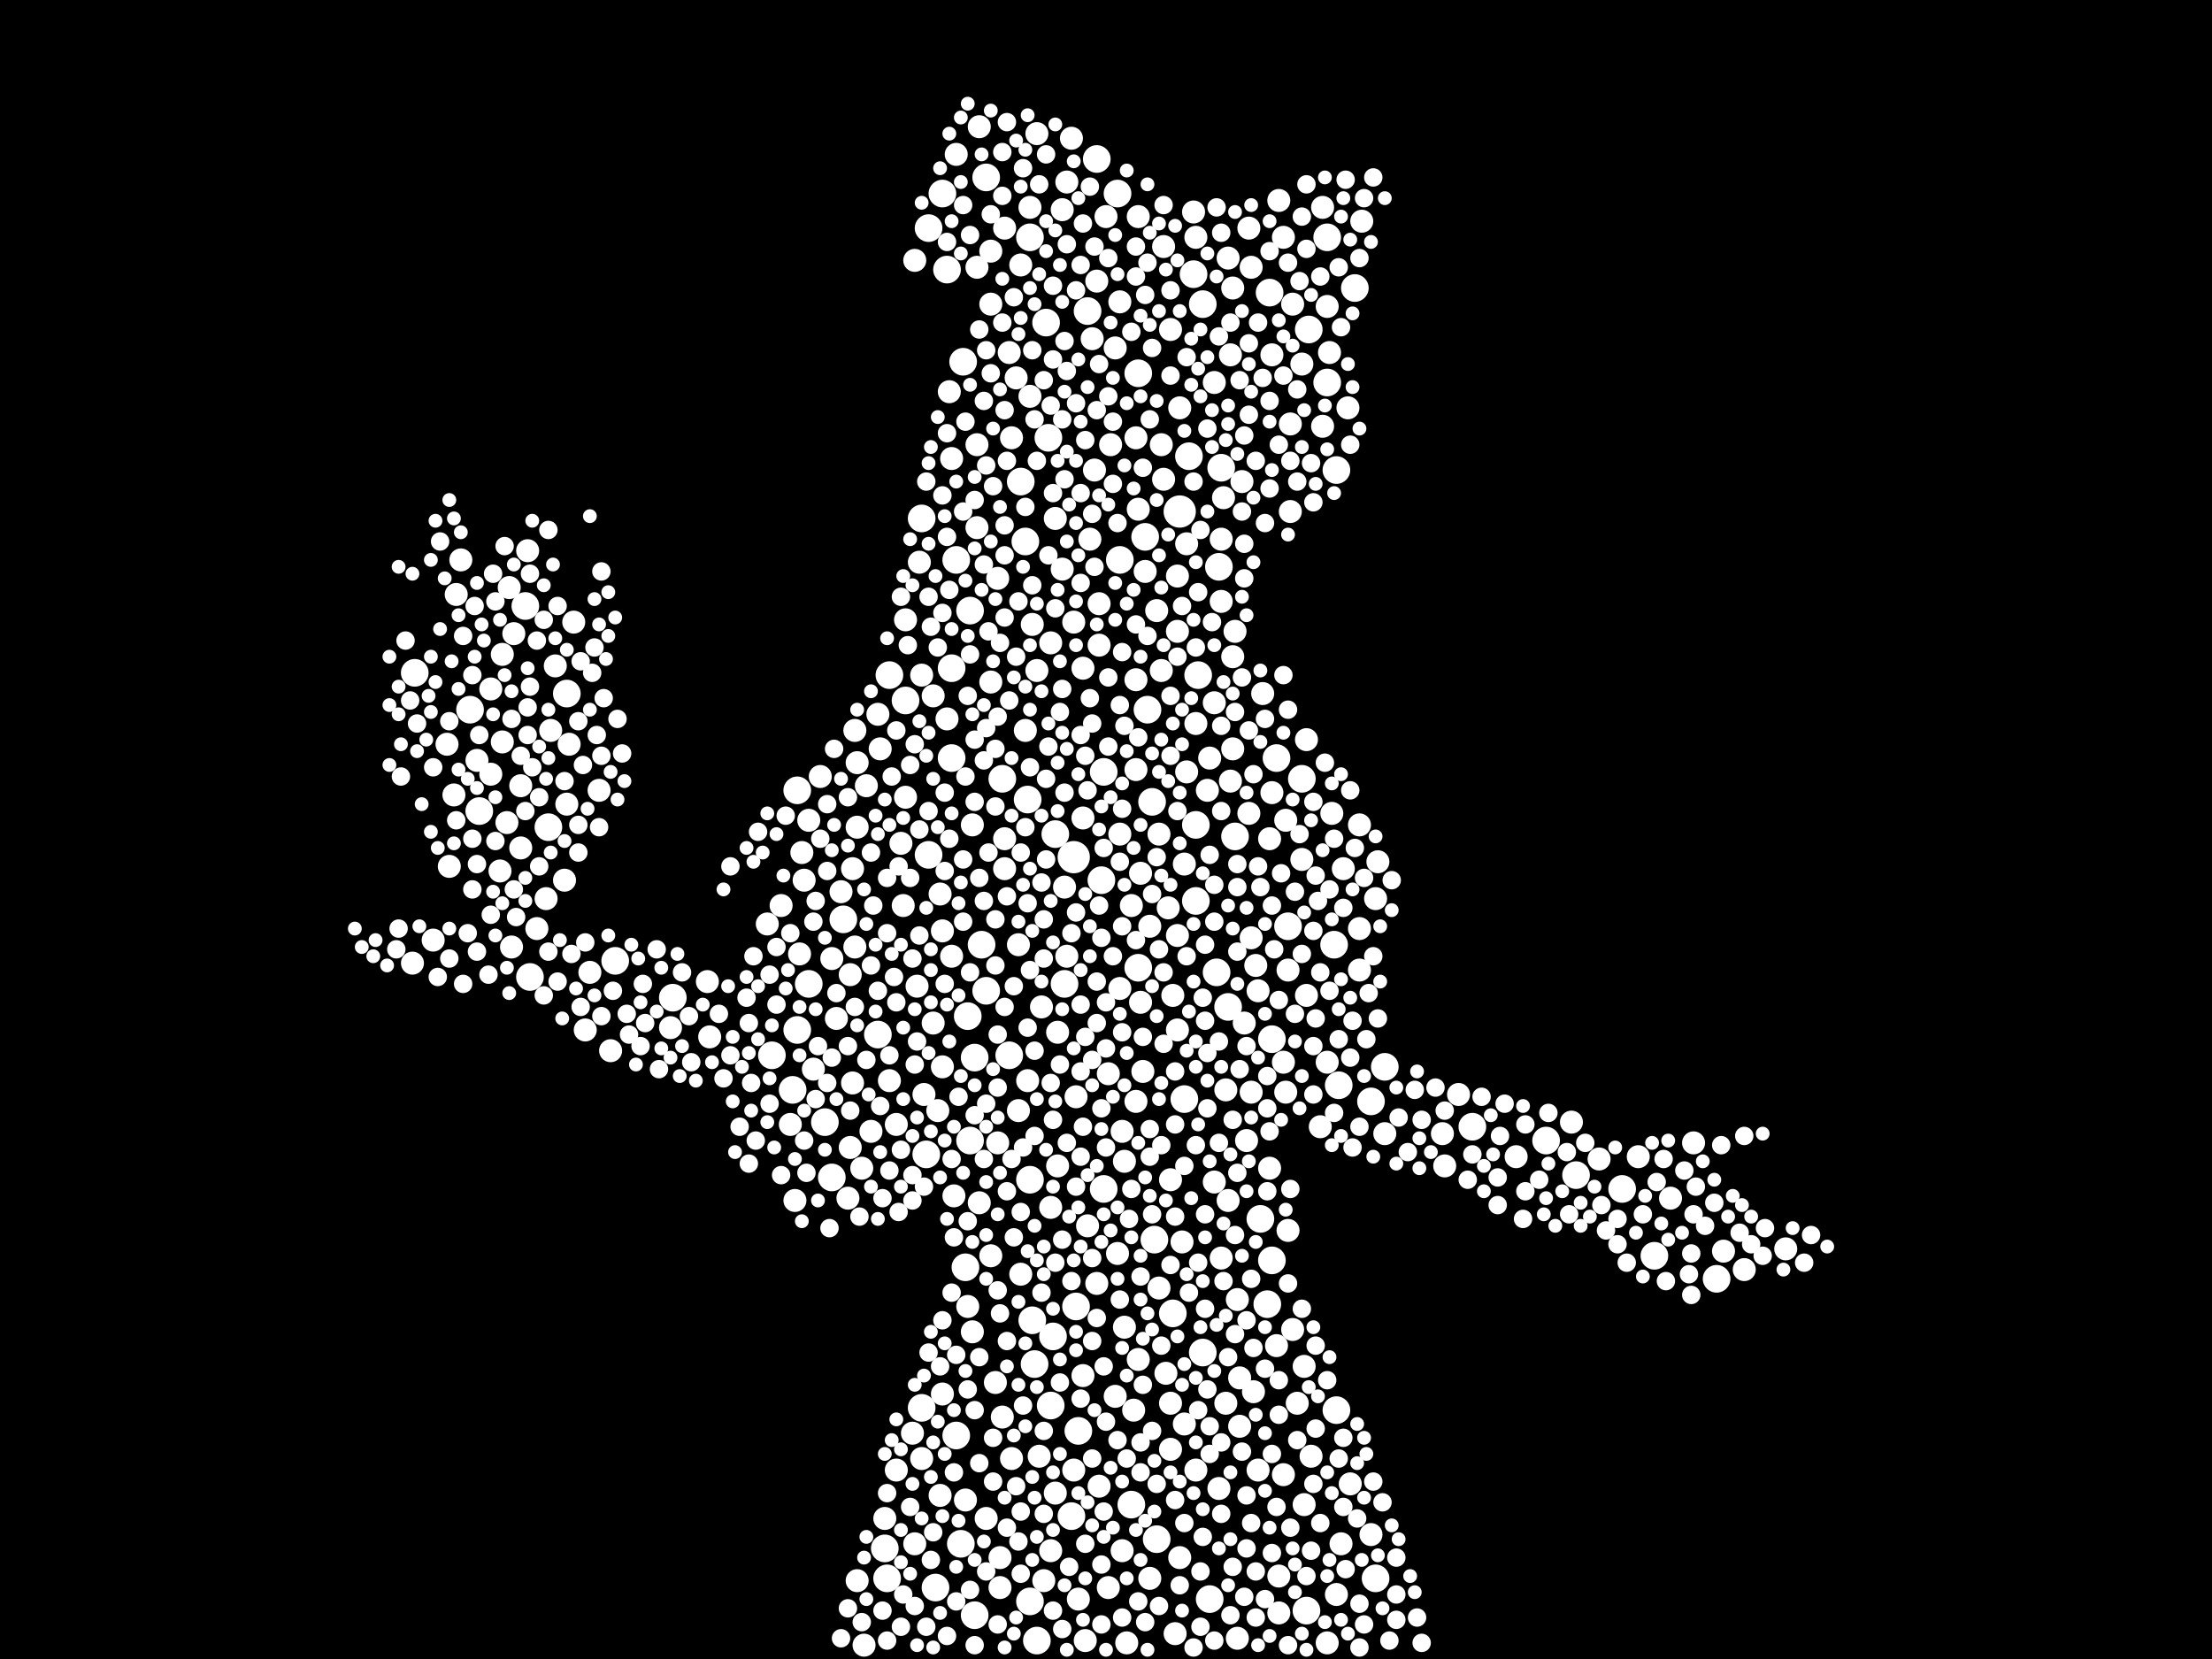 <?xml version="1.0" encoding="utf-8"?>
<svg xmlns="http://www.w3.org/2000/svg"
     xmlns:xlink="http://www.w3.org/1999/xlink" width="1920" height="1440" >

            <defs>
            <style type="text/css"><![CDATA[
circle {stroke: none;}
.c0 {fill: #FFFFFF;}
]]></style>
            </defs>
<rect x="0" y="0" width="1920" height="1440" fill="black"/>
<circle cx="932" cy="744" r="14" class="c0"/>
<circle cx="1024" cy="444" r="14" class="c0"/>
<circle cx="1040" cy="586" r="12" class="c0"/>
<circle cx="492" cy="602" r="12" class="c0"/>
<circle cx="892" cy="694" r="12" class="c0"/>
<circle cx="994" cy="466" r="12" class="c0"/>
<circle cx="1160" cy="408" r="12" class="c0"/>
<circle cx="1094" cy="1058" r="12" class="c0"/>
<circle cx="408" cy="616" r="12" class="c0"/>
<circle cx="838" cy="1100" r="12" class="c0"/>
<circle cx="894" cy="206" r="12" class="c0"/>
<circle cx="1050" cy="1388" r="12" class="c0"/>
<circle cx="534" cy="834" r="12" class="c0"/>
<circle cx="972" cy="486" r="12" class="c0"/>
<circle cx="1038" cy="716" r="12" class="c0"/>
<circle cx="1368" cy="1020" r="12" class="c0"/>
<circle cx="836" cy="314" r="12" class="c0"/>
<circle cx="1118" cy="804" r="12" class="c0"/>
<circle cx="900" cy="1424" r="12" class="c0"/>
<circle cx="826" cy="658" r="12" class="c0"/>
<circle cx="1278" cy="978" r="12" class="c0"/>
<circle cx="1066" cy="874" r="12" class="c0"/>
<circle cx="896" cy="1146" r="12" class="c0"/>
<circle cx="688" cy="946" r="12" class="c0"/>
<circle cx="842" cy="530" r="12" class="c0"/>
<circle cx="822" cy="234" r="12" class="c0"/>
<circle cx="460" cy="848" r="12" class="c0"/>
<circle cx="826" cy="580" r="12" class="c0"/>
<circle cx="1038" cy="782" r="12" class="c0"/>
<circle cx="812" cy="1378" r="12" class="c0"/>
<circle cx="1176" cy="250" r="12" class="c0"/>
<circle cx="818" cy="168" r="12" class="c0"/>
<circle cx="834" cy="1340" r="12" class="c0"/>
<circle cx="1408" cy="1032" r="12" class="c0"/>
<circle cx="772" cy="586" r="12" class="c0"/>
<circle cx="1152" cy="332" r="12" class="c0"/>
<circle cx="912" cy="1220" r="12" class="c0"/>
<circle cx="768" cy="1344" r="12" class="c0"/>
<circle cx="584" cy="866" r="12" class="c0"/>
<circle cx="856" cy="154" r="12" class="c0"/>
<circle cx="908" cy="280" r="12" class="c0"/>
<circle cx="830" cy="486" r="12" class="c0"/>
<circle cx="930" cy="1316" r="12" class="c0"/>
<circle cx="716" cy="974" r="12" class="c0"/>
<circle cx="894" cy="1024" r="12" class="c0"/>
<circle cx="876" cy="916" r="12" class="c0"/>
<circle cx="916" cy="724" r="12" class="c0"/>
<circle cx="1072" cy="726" r="12" class="c0"/>
<circle cx="1104" cy="902" r="12" class="c0"/>
<circle cx="806" cy="742" r="12" class="c0"/>
<circle cx="924" cy="854" r="12" class="c0"/>
<circle cx="476" cy="718" r="12" class="c0"/>
<circle cx="1004" cy="1336" r="12" class="c0"/>
<circle cx="894" cy="1390" r="12" class="c0"/>
<circle cx="1342" cy="990" r="12" class="c0"/>
<circle cx="830" cy="1246" r="12" class="c0"/>
<circle cx="732" cy="798" r="12" class="c0"/>
<circle cx="870" cy="676" r="12" class="c0"/>
<circle cx="1136" cy="286" r="12" class="c0"/>
<circle cx="1202" cy="926" r="12" class="c0"/>
<circle cx="890" cy="470" r="12" class="c0"/>
<circle cx="958" cy="670" r="12" class="c0"/>
<circle cx="852" cy="820" r="12" class="c0"/>
<circle cx="1100" cy="1132" r="12" class="c0"/>
<circle cx="1162" cy="942" r="12" class="c0"/>
<circle cx="1000" cy="696" r="12" class="c0"/>
<circle cx="806" cy="198" r="12" class="c0"/>
<circle cx="952" cy="138" r="12" class="c0"/>
<circle cx="934" cy="1134" r="12" class="c0"/>
<circle cx="1152" cy="206" r="12" class="c0"/>
<circle cx="956" cy="764" r="12" class="c0"/>
<circle cx="936" cy="1242" r="12" class="c0"/>
<circle cx="804" cy="1002" r="12" class="c0"/>
<circle cx="1490" cy="1110" r="12" class="c0"/>
<circle cx="1002" cy="1076" r="12" class="c0"/>
<circle cx="1194" cy="1370" r="12" class="c0"/>
<circle cx="856" cy="860" r="12" class="c0"/>
<circle cx="1104" cy="1094" r="12" class="c0"/>
<circle cx="846" cy="918" r="12" class="c0"/>
<circle cx="1102" cy="254" r="12" class="c0"/>
<circle cx="800" cy="1222" r="12" class="c0"/>
<circle cx="970" cy="168" r="12" class="c0"/>
<circle cx="1158" cy="820" r="12" class="c0"/>
<circle cx="1130" cy="676" r="12" class="c0"/>
<circle cx="886" cy="418" r="12" class="c0"/>
<circle cx="770" cy="1370" r="12" class="c0"/>
<circle cx="360" cy="584" r="12" class="c0"/>
<circle cx="1056" cy="844" r="12" class="c0"/>
<circle cx="910" cy="380" r="12" class="c0"/>
<circle cx="840" cy="882" r="12" class="c0"/>
<circle cx="1044" cy="1174" r="12" class="c0"/>
<circle cx="456" cy="526" r="12" class="c0"/>
<circle cx="914" cy="1160" r="12" class="c0"/>
<circle cx="692" cy="686" r="12" class="c0"/>
<circle cx="988" cy="840" r="12" class="c0"/>
<circle cx="958" cy="1032" r="12" class="c0"/>
<circle cx="1190" cy="956" r="12" class="c0"/>
<circle cx="702" cy="854" r="12" class="c0"/>
<circle cx="1060" cy="406" r="12" class="c0"/>
<circle cx="722" cy="1022" r="12" class="c0"/>
<circle cx="1018" cy="1140" r="12" class="c0"/>
<circle cx="670" cy="916" r="12" class="c0"/>
<circle cx="996" cy="616" r="12" class="c0"/>
<circle cx="944" cy="270" r="12" class="c0"/>
<circle cx="1036" cy="238" r="12" class="c0"/>
<circle cx="898" cy="1184" r="12" class="c0"/>
<circle cx="1108" cy="658" r="12" class="c0"/>
<circle cx="1032" cy="396" r="12" class="c0"/>
<circle cx="786" cy="608" r="12" class="c0"/>
<circle cx="1134" cy="1398" r="12" class="c0"/>
<circle cx="988" cy="324" r="12" class="c0"/>
<circle cx="846" cy="1402" r="12" class="c0"/>
<circle cx="416" cy="704" r="12" class="c0"/>
<circle cx="1028" cy="954" r="12" class="c0"/>
<circle cx="1044" cy="264" r="12" class="c0"/>
<circle cx="1058" cy="492" r="12" class="c0"/>
<circle cx="692" cy="894" r="12" class="c0"/>
<circle cx="982" cy="1306" r="12" class="c0"/>
<circle cx="762" cy="898" r="12" class="c0"/>
<circle cx="1436" cy="1090" r="12" class="c0"/>
<circle cx="800" cy="450" r="12" class="c0"/>
<circle cx="1160" cy="1224" r="12" class="c0"/>
<circle cx="842" cy="990" r="12" class="c0"/>
<circle cx="712" cy="674" r="10" class="c0"/>
<circle cx="1132" cy="1186" r="10" class="c0"/>
<circle cx="890" cy="634" r="10" class="c0"/>
<circle cx="1006" cy="724" r="10" class="c0"/>
<circle cx="800" cy="586" r="10" class="c0"/>
<circle cx="818" cy="926" r="10" class="c0"/>
<circle cx="868" cy="1352" r="10" class="c0"/>
<circle cx="1006" cy="1118" r="10" class="c0"/>
<circle cx="768" cy="1318" r="10" class="c0"/>
<circle cx="390" cy="752" r="10" class="c0"/>
<circle cx="886" cy="230" r="10" class="c0"/>
<circle cx="1022" cy="548" r="10" class="c0"/>
<circle cx="870" cy="1230" r="10" class="c0"/>
<circle cx="964" cy="386" r="10" class="c0"/>
<circle cx="396" cy="516" r="10" class="c0"/>
<circle cx="904" cy="874" r="10" class="c0"/>
<circle cx="902" cy="1264" r="10" class="c0"/>
<circle cx="666" cy="802" r="10" class="c0"/>
<circle cx="738" cy="996" r="10" class="c0"/>
<circle cx="1078" cy="418" r="10" class="c0"/>
<circle cx="962" cy="1378" r="10" class="c0"/>
<circle cx="954" cy="524" r="10" class="c0"/>
<circle cx="1202" cy="984" r="10" class="c0"/>
<circle cx="772" cy="938" r="10" class="c0"/>
<circle cx="400" cy="486" r="10" class="c0"/>
<circle cx="1152" cy="1426" r="10" class="c0"/>
<circle cx="962" cy="932" r="10" class="c0"/>
<circle cx="440" cy="714" r="10" class="c0"/>
<circle cx="1110" cy="174" r="10" class="c0"/>
<circle cx="1030" cy="472" r="10" class="c0"/>
<circle cx="886" cy="1106" r="10" class="c0"/>
<circle cx="498" cy="540" r="10" class="c0"/>
<circle cx="744" cy="662" r="10" class="c0"/>
<circle cx="1038" cy="1276" r="10" class="c0"/>
<circle cx="1154" cy="306" r="10" class="c0"/>
<circle cx="810" cy="604" r="10" class="c0"/>
<circle cx="894" cy="344" r="10" class="c0"/>
<circle cx="872" cy="198" r="10" class="c0"/>
<circle cx="848" cy="386" r="10" class="c0"/>
<circle cx="1058" cy="1292" r="10" class="c0"/>
<circle cx="1388" cy="1006" r="10" class="c0"/>
<circle cx="838" cy="1302" r="10" class="c0"/>
<circle cx="1122" cy="1154" r="10" class="c0"/>
<circle cx="1086" cy="814" r="10" class="c0"/>
<circle cx="376" cy="816" r="10" class="c0"/>
<circle cx="490" cy="764" r="10" class="c0"/>
<circle cx="1074" cy="1128" r="10" class="c0"/>
<circle cx="988" cy="188" r="10" class="c0"/>
<circle cx="878" cy="380" r="10" class="c0"/>
<circle cx="1180" cy="842" r="10" class="c0"/>
<circle cx="968" cy="1212" r="10" class="c0"/>
<circle cx="458" cy="478" r="10" class="c0"/>
<circle cx="1012" cy="1192" r="10" class="c0"/>
<circle cx="1066" cy="1042" r="10" class="c0"/>
<circle cx="1450" cy="1040" r="10" class="c0"/>
<circle cx="824" cy="340" r="10" class="c0"/>
<circle cx="1152" cy="266" r="10" class="c0"/>
<circle cx="974" cy="982" r="10" class="c0"/>
<circle cx="868" cy="1378" r="10" class="c0"/>
<circle cx="742" cy="822" r="10" class="c0"/>
<circle cx="816" cy="776" r="10" class="c0"/>
<circle cx="1062" cy="432" r="10" class="c0"/>
<circle cx="1024" cy="1352" r="10" class="c0"/>
<circle cx="922" cy="494" r="10" class="c0"/>
<circle cx="434" cy="756" r="10" class="c0"/>
<circle cx="822" cy="624" r="10" class="c0"/>
<circle cx="1054" cy="1026" r="10" class="c0"/>
<circle cx="994" cy="496" r="10" class="c0"/>
<circle cx="778" cy="976" r="10" class="c0"/>
<circle cx="954" cy="560" r="10" class="c0"/>
<circle cx="786" cy="538" r="10" class="c0"/>
<circle cx="1180" cy="806" r="10" class="c0"/>
<circle cx="1074" cy="1422" r="10" class="c0"/>
<circle cx="1116" cy="712" r="10" class="c0"/>
<circle cx="786" cy="692" r="10" class="c0"/>
<circle cx="1086" cy="948" r="10" class="c0"/>
<circle cx="998" cy="1370" r="10" class="c0"/>
<circle cx="932" cy="540" r="10" class="c0"/>
<circle cx="918" cy="1012" r="10" class="c0"/>
<circle cx="492" cy="698" r="10" class="c0"/>
<circle cx="1028" cy="750" r="10" class="c0"/>
<circle cx="818" cy="808" r="10" class="c0"/>
<circle cx="984" cy="1224" r="10" class="c0"/>
<circle cx="694" cy="828" r="10" class="c0"/>
<circle cx="678" cy="786" r="10" class="c0"/>
<circle cx="1018" cy="864" r="10" class="c0"/>
<circle cx="982" cy="786" r="10" class="c0"/>
<circle cx="936" cy="1388" r="10" class="c0"/>
<circle cx="1022" cy="812" r="10" class="c0"/>
<circle cx="452" cy="682" r="10" class="c0"/>
<circle cx="1022" cy="500" r="10" class="c0"/>
<circle cx="814" cy="964" r="10" class="c0"/>
<circle cx="950" cy="408" r="10" class="c0"/>
<circle cx="466" cy="806" r="10" class="c0"/>
<circle cx="1114" cy="1280" r="10" class="c0"/>
<circle cx="1126" cy="1218" r="10" class="c0"/>
<circle cx="798" cy="488" r="10" class="c0"/>
<circle cx="722" cy="832" r="10" class="c0"/>
<circle cx="998" cy="804" r="10" class="c0"/>
<circle cx="906" cy="1372" r="10" class="c0"/>
<circle cx="948" cy="294" r="10" class="c0"/>
<circle cx="974" cy="1346" r="10" class="c0"/>
<circle cx="782" cy="732" r="10" class="c0"/>
<circle cx="986" cy="668" r="10" class="c0"/>
<circle cx="1134" cy="642" r="10" class="c0"/>
<circle cx="848" cy="232" r="10" class="c0"/>
<circle cx="530" cy="912" r="10" class="c0"/>
<circle cx="1116" cy="948" r="10" class="c0"/>
<circle cx="926" cy="158" r="10" class="c0"/>
<circle cx="1064" cy="1218" r="10" class="c0"/>
<circle cx="1016" cy="286" r="10" class="c0"/>
<circle cx="810" cy="888" r="10" class="c0"/>
<circle cx="1190" cy="1332" r="10" class="c0"/>
<circle cx="960" cy="188" r="10" class="c0"/>
<circle cx="1054" cy="332" r="10" class="c0"/>
<circle cx="756" cy="982" r="10" class="c0"/>
<circle cx="1118" cy="842" r="10" class="c0"/>
<circle cx="388" cy="646" r="10" class="c0"/>
<circle cx="1010" cy="416" r="10" class="c0"/>
<circle cx="582" cy="892" r="10" class="c0"/>
<circle cx="452" cy="736" r="10" class="c0"/>
<circle cx="1072" cy="548" r="10" class="c0"/>
<circle cx="740" cy="754" r="10" class="c0"/>
<circle cx="1118" cy="1068" r="10" class="c0"/>
<circle cx="1132" cy="1306" r="10" class="c0"/>
<circle cx="1048" cy="686" r="10" class="c0"/>
<circle cx="1120" cy="368" r="10" class="c0"/>
<circle cx="828" cy="1038" r="10" class="c0"/>
<circle cx="972" cy="724" r="10" class="c0"/>
<circle cx="736" cy="1040" r="10" class="c0"/>
<circle cx="1194" cy="780" r="10" class="c0"/>
<circle cx="778" cy="1276" r="10" class="c0"/>
<circle cx="1016" cy="1258" r="10" class="c0"/>
<circle cx="900" cy="582" r="10" class="c0"/>
<circle cx="426" cy="598" r="10" class="c0"/>
<circle cx="844" cy="716" r="10" class="c0"/>
<circle cx="1134" cy="864" r="10" class="c0"/>
<circle cx="792" cy="1244" r="10" class="c0"/>
<circle cx="1060" cy="468" r="10" class="c0"/>
<circle cx="1166" cy="754" r="10" class="c0"/>
<circle cx="1114" cy="206" r="10" class="c0"/>
<circle cx="1092" cy="860" r="10" class="c0"/>
<circle cx="944" cy="1064" r="10" class="c0"/>
<circle cx="1010" cy="214" r="10" class="c0"/>
<circle cx="918" cy="896" r="10" class="c0"/>
<circle cx="926" cy="830" r="10" class="c0"/>
<circle cx="1254" cy="1012" r="10" class="c0"/>
<circle cx="614" cy="852" r="10" class="c0"/>
<circle cx="1364" cy="974" r="10" class="c0"/>
<circle cx="1122" cy="264" r="10" class="c0"/>
<circle cx="818" cy="1210" r="10" class="c0"/>
<circle cx="992" cy="930" r="10" class="c0"/>
<circle cx="784" cy="786" r="10" class="c0"/>
<circle cx="1070" cy="570" r="10" class="c0"/>
<circle cx="916" cy="450" r="10" class="c0"/>
<circle cx="900" cy="116" r="10" class="c0"/>
<circle cx="1028" cy="1236" r="10" class="c0"/>
<circle cx="860" cy="218" r="10" class="c0"/>
<circle cx="1038" cy="206" r="10" class="c0"/>
<circle cx="1148" cy="370" r="10" class="c0"/>
<circle cx="1008" cy="386" r="10" class="c0"/>
<circle cx="912" cy="558" r="10" class="c0"/>
<circle cx="866" cy="502" r="10" class="c0"/>
<circle cx="446" cy="550" r="10" class="c0"/>
<circle cx="744" cy="718" r="10" class="c0"/>
<circle cx="1092" cy="1276" r="10" class="c0"/>
<circle cx="706" cy="928" r="10" class="c0"/>
<circle cx="816" cy="1298" r="10" class="c0"/>
<circle cx="840" cy="1134" r="10" class="c0"/>
<circle cx="972" cy="262" r="10" class="c0"/>
<circle cx="508" cy="894" r="10" class="c0"/>
<circle cx="856" cy="1318" r="10" class="c0"/>
<circle cx="1102" cy="1014" r="10" class="c0"/>
<circle cx="934" cy="952" r="10" class="c0"/>
<circle cx="394" cy="690" r="10" class="c0"/>
<circle cx="1130" cy="316" r="10" class="c0"/>
<circle cx="878" cy="1266" r="10" class="c0"/>
<circle cx="1030" cy="670" r="10" class="c0"/>
<circle cx="1422" cy="1004" r="10" class="c0"/>
<circle cx="494" cy="646" r="10" class="c0"/>
<circle cx="850" cy="1044" r="10" class="c0"/>
<circle cx="930" cy="120" r="10" class="c0"/>
<circle cx="1130" cy="746" r="10" class="c0"/>
<circle cx="1164" cy="1340" r="10" class="c0"/>
<circle cx="1104" cy="308" r="10" class="c0"/>
<circle cx="830" cy="134" r="10" class="c0"/>
<circle cx="436" cy="644" r="10" class="c0"/>
<circle cx="1060" cy="1092" r="10" class="c0"/>
<circle cx="990" cy="870" r="10" class="c0"/>
<circle cx="952" cy="244" r="10" class="c0"/>
<circle cx="740" cy="940" r="10" class="c0"/>
<circle cx="730" cy="774" r="10" class="c0"/>
<circle cx="866" cy="992" r="10" class="c0"/>
<circle cx="794" cy="1340" r="10" class="c0"/>
<circle cx="686" cy="976" r="10" class="c0"/>
<circle cx="1138" cy="1264" r="10" class="c0"/>
<circle cx="1020" cy="1418" r="10" class="c0"/>
<circle cx="1182" cy="192" r="10" class="c0"/>
<circle cx="990" cy="758" r="10" class="c0"/>
<circle cx="1004" cy="530" r="10" class="c0"/>
<circle cx="896" cy="542" r="10" class="c0"/>
<circle cx="1114" cy="922" r="10" class="c0"/>
<circle cx="892" cy="938" r="10" class="c0"/>
<circle cx="826" cy="398" r="10" class="c0"/>
<circle cx="976" cy="1008" r="10" class="c0"/>
<circle cx="702" cy="712" r="10" class="c0"/>
<circle cx="826" cy="830" r="10" class="c0"/>
<circle cx="850" cy="110" r="10" class="c0"/>
<circle cx="1514" cy="1102" r="10" class="c0"/>
<circle cx="1108" cy="1168" r="10" class="c0"/>
<circle cx="1156" cy="706" r="10" class="c0"/>
<circle cx="726" cy="884" r="10" class="c0"/>
<circle cx="940" cy="1194" r="10" class="c0"/>
<circle cx="986" cy="380" r="10" class="c0"/>
<circle cx="932" cy="1276" r="10" class="c0"/>
<circle cx="1036" cy="184" r="10" class="c0"/>
<circle cx="1008" cy="582" r="10" class="c0"/>
<circle cx="848" cy="458" r="10" class="c0"/>
<circle cx="1084" cy="198" r="10" class="c0"/>
<circle cx="986" cy="590" r="10" class="c0"/>
<circle cx="872" cy="754" r="10" class="c0"/>
<circle cx="748" cy="1014" r="10" class="c0"/>
<circle cx="1170" cy="354" r="10" class="c0"/>
<circle cx="1068" cy="678" r="10" class="c0"/>
<circle cx="940" cy="580" r="10" class="c0"/>
<circle cx="690" cy="1042" r="10" class="c0"/>
<circle cx="1102" cy="728" r="10" class="c0"/>
<circle cx="752" cy="682" r="10" class="c0"/>
<circle cx="976" cy="1152" r="10" class="c0"/>
<circle cx="968" cy="302" r="10" class="c0"/>
<circle cx="894" cy="180" r="10" class="c0"/>
<circle cx="1076" cy="1238" r="10" class="c0"/>
<circle cx="988" cy="442" r="10" class="c0"/>
<circle cx="1496" cy="1086" r="10" class="c0"/>
<circle cx="1090" cy="838" r="10" class="c0"/>
<circle cx="512" cy="844" r="10" class="c0"/>
<circle cx="744" cy="1372" r="10" class="c0"/>
<circle cx="1060" cy="522" r="10" class="c0"/>
<circle cx="444" cy="822" r="10" class="c0"/>
<circle cx="1016" cy="1218" r="10" class="c0"/>
<circle cx="1120" cy="444" r="10" class="c0"/>
<circle cx="970" cy="1088" r="10" class="c0"/>
<circle cx="1172" cy="1288" r="10" class="c0"/>
<circle cx="978" cy="1426" r="10" class="c0"/>
<circle cx="742" cy="634" r="10" class="c0"/>
<circle cx="1050" cy="658" r="10" class="c0"/>
<circle cx="884" cy="820" r="10" class="c0"/>
<circle cx="912" cy="1048" r="10" class="c0"/>
<circle cx="698" cy="764" r="10" class="c0"/>
<circle cx="436" cy="568" r="10" class="c0"/>
<circle cx="1022" cy="894" r="10" class="c0"/>
<circle cx="442" cy="510" r="10" class="c0"/>
<circle cx="946" cy="468" r="10" class="c0"/>
<circle cx="1152" cy="922" r="10" class="c0"/>
<circle cx="1470" cy="992" r="10" class="c0"/>
<circle cx="1054" cy="610" r="10" class="c0"/>
<circle cx="1096" cy="602" r="10" class="c0"/>
<circle cx="884" cy="964" r="10" class="c0"/>
<circle cx="942" cy="1424" r="10" class="c0"/>
<circle cx="860" cy="592" r="10" class="c0"/>
<circle cx="954" cy="1290" r="10" class="c0"/>
<circle cx="1266" cy="950" r="10" class="c0"/>
<circle cx="1084" cy="706" r="10" class="c0"/>
<circle cx="520" cy="686" r="10" class="c0"/>
<circle cx="952" cy="1114" r="10" class="c0"/>
<circle cx="414" cy="660" r="10" class="c0"/>
<circle cx="1082" cy="990" r="10" class="c0"/>
<circle cx="1076" cy="1196" r="10" class="c0"/>
<circle cx="1086" cy="232" r="10" class="c0"/>
<circle cx="738" cy="846" r="10" class="c0"/>
<circle cx="800" cy="1266" r="10" class="c0"/>
<circle cx="1068" cy="308" r="10" class="c0"/>
<circle cx="940" cy="710" r="10" class="c0"/>
<circle cx="1110" cy="1400" r="10" class="c0"/>
<circle cx="860" cy="264" r="10" class="c0"/>
<circle cx="696" cy="740" r="10" class="c0"/>
<circle cx="1088" cy="1208" r="10" class="c0"/>
<circle cx="872" cy="728" r="10" class="c0"/>
<circle cx="1550" cy="1084" r="10" class="c0"/>
<circle cx="1180" cy="716" r="10" class="c0"/>
<circle cx="1064" cy="946" r="10" class="c0"/>
<circle cx="802" cy="950" r="10" class="c0"/>
<circle cx="1104" cy="688" r="10" class="c0"/>
<circle cx="616" cy="900" r="10" class="c0"/>
<circle cx="762" cy="620" r="10" class="c0"/>
<circle cx="1024" cy="354" r="10" class="c0"/>
<circle cx="1196" cy="748" r="10" class="c0"/>
<circle cx="796" cy="856" r="10" class="c0"/>
<circle cx="916" cy="1296" r="10" class="c0"/>
<circle cx="1110" cy="1368" r="10" class="c0"/>
<circle cx="924" cy="770" r="10" class="c0"/>
<circle cx="794" cy="226" r="10" class="c0"/>
<circle cx="1316" cy="1004" r="10" class="c0"/>
<circle cx="988" cy="1180" r="10" class="c0"/>
<circle cx="1014" cy="788" r="10" class="c0"/>
<circle cx="1038" cy="628" r="10" class="c0"/>
<circle cx="882" cy="328" r="10" class="c0"/>
<circle cx="972" cy="858" r="10" class="c0"/>
<circle cx="426" cy="672" r="10" class="c0"/>
<circle cx="1070" cy="250" r="10" class="c0"/>
<circle cx="922" cy="182" r="10" class="c0"/>
<circle cx="1148" cy="180" r="10" class="c0"/>
<circle cx="912" cy="1346" r="10" class="c0"/>
<circle cx="864" cy="1200" r="10" class="c0"/>
<circle cx="1070" cy="650" r="10" class="c0"/>
<circle cx="986" cy="956" r="10" class="c0"/>
<circle cx="1160" cy="1384" r="10" class="c0"/>
<circle cx="1080" cy="888" r="10" class="c0"/>
<circle cx="1026" cy="1078" r="10" class="c0"/>
<circle cx="860" cy="1090" r="10" class="c0"/>
<circle cx="478" cy="634" r="10" class="c0"/>
<circle cx="876" cy="306" r="10" class="c0"/>
<circle cx="844" cy="1156" r="10" class="c0"/>
<circle cx="1016" cy="1024" r="10" class="c0"/>
<circle cx="750" cy="1428" r="10" class="c0"/>
<circle cx="358" cy="836" r="10" class="c0"/>
<circle cx="482" cy="578" r="10" class="c0"/>
<circle cx="1252" cy="984" r="10" class="c0"/>
<circle cx="474" cy="780" r="10" class="c0"/>
<circle cx="1146" cy="978" r="10" class="c0"/>
<circle cx="764" cy="650" r="10" class="c0"/>
<circle cx="1066" cy="224" r="10" class="c0"/>
<circle cx="1130" cy="188" r="8" class="c0"/>
<circle cx="1072" cy="1072" r="8" class="c0"/>
<circle cx="898" cy="986" r="8" class="c0"/>
<circle cx="490" cy="678" r="8" class="c0"/>
<circle cx="1142" cy="884" r="8" class="c0"/>
<circle cx="954" cy="316" r="8" class="c0"/>
<circle cx="1020" cy="930" r="8" class="c0"/>
<circle cx="998" cy="980" r="8" class="c0"/>
<circle cx="792" cy="832" r="8" class="c0"/>
<circle cx="1468" cy="1088" r="8" class="c0"/>
<circle cx="980" cy="1058" r="8" class="c0"/>
<circle cx="846" cy="696" r="8" class="c0"/>
<circle cx="820" cy="688" r="8" class="c0"/>
<circle cx="1184" cy="1410" r="8" class="c0"/>
<circle cx="908" cy="676" r="8" class="c0"/>
<circle cx="924" cy="416" r="8" class="c0"/>
<circle cx="920" cy="618" r="8" class="c0"/>
<circle cx="362" cy="628" r="8" class="c0"/>
<circle cx="592" cy="844" r="8" class="c0"/>
<circle cx="938" cy="1004" r="8" class="c0"/>
<circle cx="924" cy="296" r="8" class="c0"/>
<circle cx="1086" cy="1322" r="8" class="c0"/>
<circle cx="674" cy="872" r="8" class="c0"/>
<circle cx="1092" cy="752" r="8" class="c0"/>
<circle cx="1336" cy="1024" r="8" class="c0"/>
<circle cx="990" cy="1108" r="8" class="c0"/>
<circle cx="402" cy="552" r="8" class="c0"/>
<circle cx="426" cy="794" r="8" class="c0"/>
<circle cx="1140" cy="436" r="8" class="c0"/>
<circle cx="810" cy="1330" r="8" class="c0"/>
<circle cx="836" cy="178" r="8" class="c0"/>
<circle cx="402" cy="854" r="8" class="c0"/>
<circle cx="798" cy="812" r="8" class="c0"/>
<circle cx="752" cy="920" r="8" class="c0"/>
<circle cx="458" cy="614" r="8" class="c0"/>
<circle cx="766" cy="1398" r="8" class="c0"/>
<circle cx="1048" cy="962" r="8" class="c0"/>
<circle cx="520" cy="718" r="8" class="c0"/>
<circle cx="1214" cy="970" r="8" class="c0"/>
<circle cx="772" cy="1016" r="8" class="c0"/>
<circle cx="952" cy="888" r="8" class="c0"/>
<circle cx="866" cy="1410" r="8" class="c0"/>
<circle cx="862" cy="1286" r="8" class="c0"/>
<circle cx="1300" cy="1046" r="8" class="c0"/>
<circle cx="1084" cy="634" r="8" class="c0"/>
<circle cx="926" cy="212" r="8" class="c0"/>
<circle cx="1078" cy="444" r="8" class="c0"/>
<circle cx="914" cy="972" r="8" class="c0"/>
<circle cx="1072" cy="618" r="8" class="c0"/>
<circle cx="1028" cy="1322" r="8" class="c0"/>
<circle cx="924" cy="688" r="8" class="c0"/>
<circle cx="884" cy="522" r="8" class="c0"/>
<circle cx="888" cy="146" r="8" class="c0"/>
<circle cx="1050" cy="742" r="8" class="c0"/>
<circle cx="876" cy="608" r="8" class="c0"/>
<circle cx="1110" cy="868" r="8" class="c0"/>
<circle cx="1058" cy="992" r="8" class="c0"/>
<circle cx="940" cy="978" r="8" class="c0"/>
<circle cx="600" cy="922" r="8" class="c0"/>
<circle cx="1048" cy="914" r="8" class="c0"/>
<circle cx="934" cy="792" r="8" class="c0"/>
<circle cx="1086" cy="1110" r="8" class="c0"/>
<circle cx="1140" cy="808" r="8" class="c0"/>
<circle cx="872" cy="536" r="8" class="c0"/>
<circle cx="988" cy="640" r="8" class="c0"/>
<circle cx="1228" cy="946" r="8" class="c0"/>
<circle cx="1052" cy="540" r="8" class="c0"/>
<circle cx="826" cy="1122" r="8" class="c0"/>
<circle cx="1070" cy="1360" r="8" class="c0"/>
<circle cx="424" cy="846" r="8" class="c0"/>
<circle cx="886" cy="1052" r="8" class="c0"/>
<circle cx="1146" cy="240" r="8" class="c0"/>
<circle cx="894" cy="842" r="8" class="c0"/>
<circle cx="966" cy="420" r="8" class="c0"/>
<circle cx="974" cy="1404" r="8" class="c0"/>
<circle cx="938" cy="506" r="8" class="c0"/>
<circle cx="406" cy="810" r="8" class="c0"/>
<circle cx="572" cy="928" r="8" class="c0"/>
<circle cx="926" cy="322" r="8" class="c0"/>
<circle cx="1016" cy="656" r="8" class="c0"/>
<circle cx="410" cy="728" r="8" class="c0"/>
<circle cx="992" cy="900" r="8" class="c0"/>
<circle cx="806" cy="1174" r="8" class="c0"/>
<circle cx="962" cy="344" r="8" class="c0"/>
<circle cx="1084" cy="360" r="8" class="c0"/>
<circle cx="1006" cy="1394" r="8" class="c0"/>
<circle cx="1102" cy="424" r="8" class="c0"/>
<circle cx="1094" cy="770" r="8" class="c0"/>
<circle cx="460" cy="596" r="8" class="c0"/>
<circle cx="1054" cy="1424" r="8" class="c0"/>
<circle cx="1080" cy="378" r="8" class="c0"/>
<circle cx="942" cy="382" r="8" class="c0"/>
<circle cx="962" cy="648" r="8" class="c0"/>
<circle cx="938" cy="428" r="8" class="c0"/>
<circle cx="1152" cy="1198" r="8" class="c0"/>
<circle cx="1180" cy="978" r="8" class="c0"/>
<circle cx="782" cy="1412" r="8" class="c0"/>
<circle cx="652" cy="940" r="8" class="c0"/>
<circle cx="874" cy="1034" r="8" class="c0"/>
<circle cx="650" cy="888" r="8" class="c0"/>
<circle cx="808" cy="1354" r="8" class="c0"/>
<circle cx="866" cy="944" r="8" class="c0"/>
<circle cx="1082" cy="908" r="8" class="c0"/>
<circle cx="762" cy="860" r="8" class="c0"/>
<circle cx="1212" cy="1384" r="8" class="c0"/>
<circle cx="658" cy="722" r="8" class="c0"/>
<circle cx="840" cy="1206" r="8" class="c0"/>
<circle cx="856" cy="632" r="8" class="c0"/>
<circle cx="784" cy="1384" r="8" class="c0"/>
<circle cx="856" cy="1364" r="8" class="c0"/>
<circle cx="856" cy="958" r="8" class="c0"/>
<circle cx="908" cy="134" r="8" class="c0"/>
<circle cx="506" cy="664" r="8" class="c0"/>
<circle cx="942" cy="656" r="8" class="c0"/>
<circle cx="862" cy="422" r="8" class="c0"/>
<circle cx="1000" cy="776" r="8" class="c0"/>
<circle cx="770" cy="1296" r="8" class="c0"/>
<circle cx="1134" cy="160" r="8" class="c0"/>
<circle cx="942" cy="900" r="8" class="c0"/>
<circle cx="1036" cy="418" r="8" class="c0"/>
<circle cx="746" cy="1056" r="8" class="c0"/>
<circle cx="938" cy="930" r="8" class="c0"/>
<circle cx="842" cy="568" r="8" class="c0"/>
<circle cx="822" cy="376" r="8" class="c0"/>
<circle cx="1426" cy="1054" r="8" class="c0"/>
<circle cx="826" cy="1006" r="8" class="c0"/>
<circle cx="428" cy="498" r="8" class="c0"/>
<circle cx="914" cy="248" r="8" class="c0"/>
<circle cx="910" cy="648" r="8" class="c0"/>
<circle cx="748" cy="1408" r="8" class="c0"/>
<circle cx="1192" cy="154" r="8" class="c0"/>
<circle cx="1060" cy="1314" r="8" class="c0"/>
<circle cx="854" cy="348" r="8" class="c0"/>
<circle cx="1128" cy="724" r="8" class="c0"/>
<circle cx="824" cy="512" r="8" class="c0"/>
<circle cx="850" cy="286" r="8" class="c0"/>
<circle cx="938" cy="872" r="8" class="c0"/>
<circle cx="958" cy="736" r="8" class="c0"/>
<circle cx="906" cy="798" r="8" class="c0"/>
<circle cx="456" cy="704" r="8" class="c0"/>
<circle cx="872" cy="356" r="8" class="c0"/>
<circle cx="846" cy="968" r="8" class="c0"/>
<circle cx="830" cy="1176" r="8" class="c0"/>
<circle cx="872" cy="456" r="8" class="c0"/>
<circle cx="1080" cy="1386" r="8" class="c0"/>
<circle cx="524" cy="606" r="8" class="c0"/>
<circle cx="1150" cy="662" r="8" class="c0"/>
<circle cx="1120" cy="1032" r="8" class="c0"/>
<circle cx="866" cy="898" r="8" class="c0"/>
<circle cx="1046" cy="1054" r="8" class="c0"/>
<circle cx="992" cy="406" r="8" class="c0"/>
<circle cx="884" cy="1338" r="8" class="c0"/>
<circle cx="1274" cy="1024" r="8" class="c0"/>
<circle cx="1186" cy="902" r="8" class="c0"/>
<circle cx="1134" cy="216" r="8" class="c0"/>
<circle cx="1068" cy="280" r="8" class="c0"/>
<circle cx="1062" cy="1112" r="8" class="c0"/>
<circle cx="970" cy="454" r="8" class="c0"/>
<circle cx="756" cy="838" r="8" class="c0"/>
<circle cx="1020" cy="976" r="8" class="c0"/>
<circle cx="998" cy="364" r="8" class="c0"/>
<circle cx="1470" cy="1054" r="8" class="c0"/>
<circle cx="850" cy="1270" r="8" class="c0"/>
<circle cx="846" cy="1428" r="8" class="c0"/>
<circle cx="806" cy="704" r="8" class="c0"/>
<circle cx="1180" cy="224" r="8" class="c0"/>
<circle cx="446" cy="772" r="8" class="c0"/>
<circle cx="1130" cy="1136" r="8" class="c0"/>
<circle cx="1394" cy="1068" r="8" class="c0"/>
<circle cx="1172" cy="386" r="8" class="c0"/>
<circle cx="1162" cy="232" r="8" class="c0"/>
<circle cx="1078" cy="1260" r="8" class="c0"/>
<circle cx="1184" cy="762" r="8" class="c0"/>
<circle cx="1488" cy="1044" r="8" class="c0"/>
<circle cx="1118" cy="1428" r="8" class="c0"/>
<circle cx="990" cy="1252" r="8" class="c0"/>
<circle cx="560" cy="888" r="8" class="c0"/>
<circle cx="1048" cy="1206" r="8" class="c0"/>
<circle cx="1042" cy="460" r="8" class="c0"/>
<circle cx="724" cy="650" r="8" class="c0"/>
<circle cx="808" cy="544" r="8" class="c0"/>
<circle cx="922" cy="1414" r="8" class="c0"/>
<circle cx="828" cy="1074" r="8" class="c0"/>
<circle cx="430" cy="522" r="8" class="c0"/>
<circle cx="736" cy="692" r="8" class="c0"/>
<circle cx="978" cy="1266" r="8" class="c0"/>
<circle cx="650" cy="1010" r="8" class="c0"/>
<circle cx="1532" cy="1066" r="8" class="c0"/>
<circle cx="1174" cy="886" r="8" class="c0"/>
<circle cx="958" cy="1312" r="8" class="c0"/>
<circle cx="822" cy="466" r="8" class="c0"/>
<circle cx="912" cy="940" r="8" class="c0"/>
<circle cx="1572" cy="1072" r="8" class="c0"/>
<circle cx="1004" cy="1288" r="8" class="c0"/>
<circle cx="896" cy="304" r="8" class="c0"/>
<circle cx="1096" cy="328" r="8" class="c0"/>
<circle cx="854" cy="660" r="8" class="c0"/>
<circle cx="1362" cy="1054" r="8" class="c0"/>
<circle cx="1566" cy="1096" r="8" class="c0"/>
<circle cx="1066" cy="1178" r="8" class="c0"/>
<circle cx="818" cy="430" r="8" class="c0"/>
<circle cx="950" cy="214" r="8" class="c0"/>
<circle cx="1154" cy="860" r="8" class="c0"/>
<circle cx="934" cy="1030" r="8" class="c0"/>
<circle cx="986" cy="240" r="8" class="c0"/>
<circle cx="880" cy="1074" r="8" class="c0"/>
<circle cx="1124" cy="774" r="8" class="c0"/>
<circle cx="1060" cy="202" r="8" class="c0"/>
<circle cx="598" cy="882" r="8" class="c0"/>
<circle cx="928" cy="1360" r="8" class="c0"/>
<circle cx="628" cy="936" r="8" class="c0"/>
<circle cx="1042" cy="1364" r="8" class="c0"/>
<circle cx="1180" cy="1392" r="8" class="c0"/>
<circle cx="858" cy="740" r="8" class="c0"/>
<circle cx="1278" cy="1002" r="8" class="c0"/>
<circle cx="790" cy="664" r="8" class="c0"/>
<circle cx="986" cy="214" r="8" class="c0"/>
<circle cx="1080" cy="502" r="8" class="c0"/>
<circle cx="476" cy="460" r="8" class="c0"/>
<circle cx="1098" cy="454" r="8" class="c0"/>
<circle cx="886" cy="1366" r="8" class="c0"/>
<circle cx="668" cy="958" r="8" class="c0"/>
<circle cx="882" cy="570" r="8" class="c0"/>
<circle cx="1044" cy="866" r="8" class="c0"/>
<circle cx="1520" cy="1080" r="8" class="c0"/>
<circle cx="1076" cy="330" r="8" class="c0"/>
<circle cx="948" cy="1092" r="8" class="c0"/>
<circle cx="1246" cy="944" r="8" class="c0"/>
<circle cx="1026" cy="526" r="8" class="c0"/>
<circle cx="1068" cy="1402" r="8" class="c0"/>
<circle cx="1104" cy="1262" r="8" class="c0"/>
<circle cx="1110" cy="386" r="8" class="c0"/>
<circle cx="708" cy="782" r="8" class="c0"/>
<circle cx="1046" cy="886" r="8" class="c0"/>
<circle cx="854" cy="490" r="8" class="c0"/>
<circle cx="1206" cy="1424" r="8" class="c0"/>
<circle cx="832" cy="952" r="8" class="c0"/>
<circle cx="1074" cy="1018" r="8" class="c0"/>
<circle cx="1030" cy="310" r="8" class="c0"/>
<circle cx="726" cy="862" r="8" class="c0"/>
<circle cx="1158" cy="728" r="8" class="c0"/>
<circle cx="642" cy="978" r="8" class="c0"/>
<circle cx="1106" cy="824" r="8" class="c0"/>
<circle cx="948" cy="446" r="8" class="c0"/>
<circle cx="860" cy="186" r="8" class="c0"/>
<circle cx="736" cy="1396" r="8" class="c0"/>
<circle cx="1102" cy="218" r="8" class="c0"/>
<circle cx="1200" cy="1304" r="8" class="c0"/>
<circle cx="972" cy="1128" r="8" class="c0"/>
<circle cx="1134" cy="1368" r="8" class="c0"/>
<circle cx="906" cy="330" r="8" class="c0"/>
<circle cx="788" cy="560" r="8" class="c0"/>
<circle cx="828" cy="1278" r="8" class="c0"/>
<circle cx="946" cy="606" r="8" class="c0"/>
<circle cx="930" cy="810" r="8" class="c0"/>
<circle cx="986" cy="542" r="8" class="c0"/>
<circle cx="558" cy="854" r="8" class="c0"/>
<circle cx="1222" cy="1000" r="8" class="c0"/>
<circle cx="938" cy="638" r="8" class="c0"/>
<circle cx="382" cy="470" r="8" class="c0"/>
<circle cx="960" cy="910" r="8" class="c0"/>
<circle cx="1300" cy="1022" r="8" class="c0"/>
<circle cx="448" cy="796" r="8" class="c0"/>
<circle cx="1176" cy="736" r="8" class="c0"/>
<circle cx="654" cy="830" r="8" class="c0"/>
<circle cx="864" cy="838" r="8" class="c0"/>
<circle cx="1078" cy="588" r="8" class="c0"/>
<circle cx="782" cy="518" r="8" class="c0"/>
<circle cx="890" cy="718" r="8" class="c0"/>
<circle cx="1144" cy="782" r="8" class="c0"/>
<circle cx="556" cy="908" r="8" class="c0"/>
<circle cx="718" cy="940" r="8" class="c0"/>
<circle cx="794" cy="924" r="8" class="c0"/>
<circle cx="1174" cy="996" r="8" class="c0"/>
<circle cx="502" cy="716" r="8" class="c0"/>
<circle cx="1044" cy="1334" r="8" class="c0"/>
<circle cx="410" cy="772" r="8" class="c0"/>
<circle cx="522" cy="882" r="8" class="c0"/>
<circle cx="502" cy="626" r="8" class="c0"/>
<circle cx="988" cy="1390" r="8" class="c0"/>
<circle cx="900" cy="400" r="8" class="c0"/>
<circle cx="1472" cy="1030" r="8" class="c0"/>
<circle cx="1048" cy="372" r="8" class="c0"/>
<circle cx="990" cy="1278" r="8" class="c0"/>
<circle cx="982" cy="288" r="8" class="c0"/>
<circle cx="1042" cy="1412" r="8" class="c0"/>
<circle cx="1444" cy="1006" r="8" class="c0"/>
<circle cx="864" cy="700" r="8" class="c0"/>
<circle cx="916" cy="528" r="8" class="c0"/>
<circle cx="1054" cy="800" r="8" class="c0"/>
<circle cx="1088" cy="672" r="8" class="c0"/>
<circle cx="1000" cy="1242" r="8" class="c0"/>
<circle cx="916" cy="1096" r="8" class="c0"/>
<circle cx="840" cy="604" r="8" class="c0"/>
<circle cx="1074" cy="770" r="8" class="c0"/>
<circle cx="460" cy="498" r="8" class="c0"/>
<circle cx="1038" cy="994" r="8" class="c0"/>
<circle cx="1140" cy="908" r="8" class="c0"/>
<circle cx="846" cy="1224" r="8" class="c0"/>
<circle cx="970" cy="1250" r="8" class="c0"/>
<circle cx="532" cy="860" r="8" class="c0"/>
<circle cx="516" cy="562" r="8" class="c0"/>
<circle cx="1234" cy="1426" r="8" class="c0"/>
<circle cx="974" cy="896" r="8" class="c0"/>
<circle cx="922" cy="364" r="8" class="c0"/>
<circle cx="1322" cy="1058" r="8" class="c0"/>
<circle cx="1050" cy="1238" r="8" class="c0"/>
<circle cx="972" cy="612" r="8" class="c0"/>
<circle cx="868" cy="558" r="8" class="c0"/>
<circle cx="948" cy="920" r="8" class="c0"/>
<circle cx="1118" cy="616" r="8" class="c0"/>
<circle cx="814" cy="562" r="8" class="c0"/>
<circle cx="856" cy="404" r="8" class="c0"/>
<circle cx="862" cy="1248" r="8" class="c0"/>
<circle cx="774" cy="674" r="8" class="c0"/>
<circle cx="906" cy="1314" r="8" class="c0"/>
<circle cx="942" cy="1340" r="8" class="c0"/>
<circle cx="1024" cy="1376" r="8" class="c0"/>
<circle cx="396" cy="712" r="8" class="c0"/>
<circle cx="1092" cy="280" r="8" class="c0"/>
<circle cx="496" cy="828" r="8" class="c0"/>
<circle cx="414" cy="826" r="8" class="c0"/>
<circle cx="870" cy="280" r="8" class="c0"/>
<circle cx="1192" cy="830" r="8" class="c0"/>
<circle cx="1084" cy="298" r="8" class="c0"/>
<circle cx="1230" cy="1404" r="8" class="c0"/>
<circle cx="894" cy="666" r="8" class="c0"/>
<circle cx="410" cy="586" r="8" class="c0"/>
<circle cx="956" cy="962" r="8" class="c0"/>
<circle cx="954" cy="786" r="8" class="c0"/>
<circle cx="1172" cy="686" r="8" class="c0"/>
<circle cx="824" cy="728" r="8" class="c0"/>
<circle cx="1010" cy="178" r="8" class="c0"/>
<circle cx="856" cy="304" r="8" class="c0"/>
<circle cx="1050" cy="1262" r="8" class="c0"/>
<circle cx="718" cy="756" r="8" class="c0"/>
<circle cx="466" cy="556" r="8" class="c0"/>
<circle cx="356" cy="608" r="8" class="c0"/>
<circle cx="996" cy="552" r="8" class="c0"/>
<circle cx="1162" cy="902" r="8" class="c0"/>
<circle cx="468" cy="752" r="8" class="c0"/>
<circle cx="880" cy="856" r="8" class="c0"/>
<circle cx="1126" cy="418" r="8" class="c0"/>
<circle cx="1070" cy="972" r="8" class="c0"/>
<circle cx="1166" cy="788" r="8" class="c0"/>
<circle cx="1168" cy="156" r="8" class="c0"/>
<circle cx="798" cy="720" r="8" class="c0"/>
<circle cx="484" cy="852" r="8" class="c0"/>
<circle cx="866" cy="1120" r="8" class="c0"/>
<circle cx="430" cy="730" r="8" class="c0"/>
<circle cx="1072" cy="1158" r="8" class="c0"/>
<circle cx="1114" cy="326" r="8" class="c0"/>
<circle cx="1058" cy="904" r="8" class="c0"/>
<circle cx="1118" cy="228" r="8" class="c0"/>
<circle cx="508" cy="818" r="8" class="c0"/>
<circle cx="822" cy="210" r="8" class="c0"/>
<circle cx="1054" cy="768" r="8" class="c0"/>
<circle cx="1100" cy="962" r="8" class="c0"/>
<circle cx="1030" cy="830" r="8" class="c0"/>
<circle cx="1120" cy="1326" r="8" class="c0"/>
<circle cx="880" cy="258" r="8" class="c0"/>
<circle cx="1166" cy="1308" r="8" class="c0"/>
<circle cx="390" cy="832" r="8" class="c0"/>
<circle cx="1192" cy="1286" r="8" class="c0"/>
<circle cx="1166" cy="1248" r="8" class="c0"/>
<circle cx="712" cy="728" r="8" class="c0"/>
<circle cx="1016" cy="252" r="8" class="c0"/>
<circle cx="892" cy="892" r="8" class="c0"/>
<circle cx="1060" cy="630" r="8" class="c0"/>
<circle cx="1110" cy="1198" r="8" class="c0"/>
<circle cx="1110" cy="1228" r="8" class="c0"/>
<circle cx="854" cy="1006" r="8" class="c0"/>
<circle cx="416" cy="638" r="8" class="c0"/>
<circle cx="890" cy="440" r="8" class="c0"/>
<circle cx="1126" cy="338" r="8" class="c0"/>
<circle cx="902" cy="160" r="8" class="c0"/>
<circle cx="1142" cy="1240" r="8" class="c0"/>
<circle cx="668" cy="846" r="8" class="c0"/>
<circle cx="790" cy="1308" r="8" class="c0"/>
<circle cx="922" cy="598" r="8" class="c0"/>
<circle cx="1082" cy="1344" r="8" class="c0"/>
<circle cx="864" cy="798" r="8" class="c0"/>
<circle cx="634" cy="752" r="8" class="c0"/>
<circle cx="730" cy="1422" r="8" class="c0"/>
<circle cx="1142" cy="1168" r="8" class="c0"/>
<circle cx="966" cy="830" r="8" class="c0"/>
<circle cx="1118" cy="1114" r="8" class="c0"/>
<circle cx="1438" cy="1026" r="8" class="c0"/>
<circle cx="570" cy="824" r="8" class="c0"/>
<circle cx="962" cy="224" r="8" class="c0"/>
<circle cx="974" cy="702" r="8" class="c0"/>
<circle cx="1046" cy="1136" r="8" class="c0"/>
<circle cx="1100" cy="1034" r="8" class="c0"/>
<circle cx="838" cy="366" r="8" class="c0"/>
<circle cx="948" cy="1164" r="8" class="c0"/>
<circle cx="1020" cy="1056" r="8" class="c0"/>
<circle cx="518" cy="638" r="8" class="c0"/>
<circle cx="948" cy="628" r="8" class="c0"/>
<circle cx="934" cy="252" r="8" class="c0"/>
<circle cx="778" cy="870" r="8" class="c0"/>
<circle cx="950" cy="492" r="8" class="c0"/>
<circle cx="772" cy="916" r="8" class="c0"/>
<circle cx="1102" cy="348" r="8" class="c0"/>
<circle cx="522" cy="656" r="8" class="c0"/>
<circle cx="986" cy="816" r="8" class="c0"/>
<circle cx="1088" cy="1170" r="8" class="c0"/>
<circle cx="462" cy="666" r="8" class="c0"/>
<circle cx="836" cy="746" r="8" class="c0"/>
<circle cx="698" cy="990" r="8" class="c0"/>
<circle cx="678" cy="1020" r="8" class="c0"/>
<circle cx="1140" cy="1288" r="8" class="c0"/>
<circle cx="706" cy="800" r="8" class="c0"/>
<circle cx="514" cy="584" r="8" class="c0"/>
<circle cx="874" cy="1326" r="8" class="c0"/>
<circle cx="982" cy="1032" r="8" class="c0"/>
<circle cx="504" cy="574" r="8" class="c0"/>
<circle cx="682" cy="708" r="8" class="c0"/>
<circle cx="1090" cy="400" r="8" class="c0"/>
<circle cx="722" cy="918" r="8" class="c0"/>
<circle cx="1000" cy="1054" r="8" class="c0"/>
<circle cx="1076" cy="928" r="8" class="c0"/>
<circle cx="624" cy="880" r="8" class="c0"/>
<circle cx="818" cy="1146" r="8" class="c0"/>
<circle cx="1032" cy="1122" r="8" class="c0"/>
<circle cx="1082" cy="1298" r="8" class="c0"/>
<circle cx="922" cy="1076" r="8" class="c0"/>
<circle cx="776" cy="848" r="8" class="c0"/>
<circle cx="472" cy="538" r="8" class="c0"/>
<circle cx="1254" cy="964" r="8" class="c0"/>
<circle cx="962" cy="588" r="8" class="c0"/>
<circle cx="804" cy="1412" r="8" class="c0"/>
<circle cx="930" cy="1112" r="8" class="c0"/>
<circle cx="850" cy="1178" r="8" class="c0"/>
<circle cx="1098" cy="1388" r="8" class="c0"/>
<circle cx="868" cy="1140" r="8" class="c0"/>
<circle cx="1016" cy="1098" r="8" class="c0"/>
<circle cx="870" cy="132" r="8" class="c0"/>
<circle cx="1146" cy="1322" r="8" class="c0"/>
<circle cx="904" cy="766" r="8" class="c0"/>
<circle cx="998" cy="1004" r="8" class="c0"/>
<circle cx="1324" cy="1034" r="8" class="c0"/>
<circle cx="820" cy="756" r="8" class="c0"/>
<circle cx="806" cy="518" r="8" class="c0"/>
<circle cx="838" cy="674" r="8" class="c0"/>
<circle cx="1172" cy="918" r="8" class="c0"/>
<circle cx="934" cy="350" r="8" class="c0"/>
<circle cx="966" cy="366" r="8" class="c0"/>
<circle cx="920" cy="924" r="8" class="c0"/>
<circle cx="764" cy="960" r="8" class="c0"/>
<circle cx="872" cy="482" r="8" class="c0"/>
<circle cx="1178" cy="1318" r="8" class="c0"/>
<circle cx="780" cy="752" r="8" class="c0"/>
<circle cx="960" cy="870" r="8" class="c0"/>
<circle cx="1074" cy="750" r="8" class="c0"/>
<circle cx="872" cy="874" r="8" class="c0"/>
<circle cx="938" cy="1214" r="8" class="c0"/>
<circle cx="910" cy="482" r="8" class="c0"/>
<circle cx="874" cy="1164" r="8" class="c0"/>
<circle cx="858" cy="548" r="8" class="c0"/>
<circle cx="778" cy="634" r="8" class="c0"/>
<circle cx="1046" cy="820" r="8" class="c0"/>
<circle cx="906" cy="1242" r="8" class="c0"/>
<circle cx="414" cy="750" r="8" class="c0"/>
<circle cx="1162" cy="1266" r="8" class="c0"/>
<circle cx="952" cy="356" r="8" class="c0"/>
<circle cx="708" cy="954" r="8" class="c0"/>
<circle cx="1016" cy="604" r="8" class="c0"/>
<circle cx="1008" cy="994" r="8" class="c0"/>
<circle cx="656" cy="990" r="8" class="c0"/>
<circle cx="940" cy="194" r="8" class="c0"/>
<circle cx="874" cy="400" r="8" class="c0"/>
<circle cx="348" cy="674" r="8" class="c0"/>
<circle cx="1102" cy="982" r="8" class="c0"/>
<circle cx="958" cy="1186" r="8" class="c0"/>
<circle cx="870" cy="170" r="8" class="c0"/>
<circle cx="1104" cy="1348" r="8" class="c0"/>
<circle cx="1140" cy="696" r="8" class="c0"/>
<circle cx="1146" cy="844" r="8" class="c0"/>
<circle cx="1324" cy="976" r="8" class="c0"/>
<circle cx="974" cy="566" r="8" class="c0"/>
<circle cx="1286" cy="952" r="8" class="c0"/>
<circle cx="522" cy="496" r="8" class="c0"/>
<circle cx="758" cy="786" r="8" class="c0"/>
<circle cx="956" cy="814" r="8" class="c0"/>
<circle cx="836" cy="800" r="8" class="c0"/>
<circle cx="1404" cy="1058" r="8" class="c0"/>
<circle cx="1446" cy="1112" r="8" class="c0"/>
<circle cx="1344" cy="966" r="8" class="c0"/>
<circle cx="878" cy="1006" r="8" class="c0"/>
<circle cx="914" cy="312" r="8" class="c0"/>
<circle cx="792" cy="1020" r="8" class="c0"/>
<circle cx="770" cy="762" r="8" class="c0"/>
<circle cx="1138" cy="1346" r="8" class="c0"/>
<circle cx="796" cy="904" r="8" class="c0"/>
<circle cx="1120" cy="400" r="8" class="c0"/>
<circle cx="842" cy="204" r="8" class="c0"/>
<circle cx="886" cy="1312" r="8" class="c0"/>
<circle cx="344" cy="824" r="8" class="c0"/>
<circle cx="540" cy="654" r="8" class="c0"/>
<circle cx="1080" cy="472" r="8" class="c0"/>
<circle cx="1020" cy="1302" r="8" class="c0"/>
<circle cx="956" cy="1358" r="8" class="c0"/>
<circle cx="756" cy="740" r="8" class="c0"/>
<circle cx="1004" cy="744" r="8" class="c0"/>
<circle cx="864" cy="650" r="8" class="c0"/>
<circle cx="1036" cy="1430" r="8" class="c0"/>
<circle cx="1010" cy="906" r="8" class="c0"/>
<circle cx="840" cy="1060" r="8" class="c0"/>
<circle cx="1040" cy="1224" r="8" class="c0"/>
<circle cx="790" cy="762" r="8" class="c0"/>
<circle cx="822" cy="1420" r="8" class="c0"/>
<circle cx="1000" cy="302" r="8" class="c0"/>
<circle cx="1212" cy="1352" r="8" class="c0"/>
<circle cx="1188" cy="862" r="8" class="c0"/>
<circle cx="770" cy="1424" r="8" class="c0"/>
<circle cx="1128" cy="244" r="8" class="c0"/>
<circle cx="888" cy="1220" r="8" class="c0"/>
<circle cx="452" cy="656" r="8" class="c0"/>
<circle cx="1142" cy="760" r="8" class="c0"/>
<circle cx="792" cy="1042" r="8" class="c0"/>
<circle cx="1058" cy="292" r="8" class="c0"/>
<circle cx="892" cy="784" r="8" class="c0"/>
<circle cx="1138" cy="402" r="8" class="c0"/>
<circle cx="1404" cy="1080" r="8" class="c0"/>
<circle cx="830" cy="1390" r="8" class="c0"/>
<circle cx="1028" cy="1012" r="8" class="c0"/>
<circle cx="1104" cy="786" r="8" class="c0"/>
<circle cx="952" cy="852" r="8" class="c0"/>
<circle cx="444" cy="624" r="8" class="c0"/>
<circle cx="1360" cy="1000" r="8" class="c0"/>
<circle cx="1494" cy="994" r="8" class="c0"/>
<circle cx="846" cy="434" r="8" class="c0"/>
<circle cx="766" cy="1040" r="8" class="c0"/>
<circle cx="914" cy="1398" r="8" class="c0"/>
<circle cx="1164" cy="284" r="8" class="c0"/>
<circle cx="1480" cy="1064" r="8" class="c0"/>
<circle cx="820" cy="854" r="8" class="c0"/>
<circle cx="946" cy="162" r="8" class="c0"/>
<circle cx="1016" cy="326" r="8" class="c0"/>
<circle cx="390" cy="626" r="8" class="c0"/>
<circle cx="738" cy="964" r="8" class="c0"/>
<circle cx="1184" cy="172" r="8" class="c0"/>
<circle cx="346" cy="806" r="8" class="c0"/>
<circle cx="1090" cy="1364" r="8" class="c0"/>
<circle cx="956" cy="1410" r="8" class="c0"/>
<circle cx="634" cy="916" r="8" class="c0"/>
<circle cx="994" cy="256" r="8" class="c0"/>
<circle cx="818" cy="532" r="8" class="c0"/>
<circle cx="710" cy="908" r="8" class="c0"/>
<circle cx="960" cy="996" r="8" class="c0"/>
<circle cx="700" cy="1018" r="8" class="c0"/>
<circle cx="544" cy="880" r="8" class="c0"/>
<circle cx="888" cy="996" r="8" class="c0"/>
<circle cx="1060" cy="1252" r="8" class="c0"/>
<circle cx="504" cy="874" r="8" class="c0"/>
<circle cx="994" cy="1408" r="8" class="c0"/>
<circle cx="974" cy="804" r="8" class="c0"/>
<circle cx="948" cy="1266" r="8" class="c0"/>
<circle cx="1466" cy="1106" r="8" class="c0"/>
<circle cx="376" cy="666" r="8" class="c0"/>
<circle cx="1376" cy="992" r="8" class="c0"/>
<circle cx="992" cy="1202" r="8" class="c0"/>
<circle cx="816" cy="1186" r="8" class="c0"/>
<circle cx="1126" cy="1250" r="8" class="c0"/>
<circle cx="648" cy="866" r="8" class="c0"/>
<circle cx="1008" cy="1168" r="8" class="c0"/>
<circle cx="472" cy="864" r="8" class="c0"/>
<circle cx="1022" cy="704" r="8" class="c0"/>
<circle cx="854" cy="782" r="8" class="c0"/>
<circle cx="1038" cy="562" r="8" class="c0"/>
<circle cx="906" cy="832" r="8" class="c0"/>
<circle cx="718" cy="698" r="8" class="c0"/>
<circle cx="898" cy="912" r="8" class="c0"/>
<circle cx="1468" cy="1124" r="8" class="c0"/>
<circle cx="1130" cy="828" r="8" class="c0"/>
<circle cx="952" cy="1144" r="8" class="c0"/>
<circle cx="1074" cy="826" r="8" class="c0"/>
<circle cx="904" cy="1122" r="8" class="c0"/>
<circle cx="1098" cy="624" r="8" class="c0"/>
<circle cx="920" cy="1200" r="8" class="c0"/>
<circle cx="912" cy="352" r="8" class="c0"/>
<circle cx="846" cy="642" r="8" class="c0"/>
<circle cx="546" cy="898" r="8" class="c0"/>
<circle cx="770" cy="810" r="8" class="c0"/>
<circle cx="896" cy="508" r="8" class="c0"/>
<circle cx="1124" cy="880" r="8" class="c0"/>
<circle cx="1056" cy="180" r="8" class="c0"/>
<circle cx="1154" cy="772" r="8" class="c0"/>
<circle cx="536" cy="624" r="8" class="c0"/>
<circle cx="1090" cy="1404" r="8" class="c0"/>
<circle cx="720" cy="1066" r="8" class="c0"/>
<circle cx="1390" cy="1046" r="8" class="c0"/>
<circle cx="866" cy="622" r="8" class="c0"/>
<circle cx="1040" cy="1096" r="8" class="c0"/>
<circle cx="484" cy="526" r="8" class="c0"/>
<circle cx="794" cy="646" r="8" class="c0"/>
<circle cx="836" cy="444" r="8" class="c0"/>
<circle cx="886" cy="740" r="8" class="c0"/>
<circle cx="1082" cy="1146" r="8" class="c0"/>
<circle cx="742" cy="874" r="8" class="c0"/>
<circle cx="502" cy="740" r="8" class="c0"/>
<circle cx="780" cy="1052" r="8" class="c0"/>
<circle cx="1168" cy="1362" r="8" class="c0"/>
<circle cx="1530" cy="1090" r="8" class="c0"/>
<circle cx="380" cy="848" r="8" class="c0"/>
<circle cx="782" cy="998" r="8" class="c0"/>
<circle cx="850" cy="762" r="8" class="c0"/>
<circle cx="802" cy="1030" r="8" class="c0"/>
<circle cx="972" cy="748" r="8" class="c0"/>
<circle cx="686" cy="810" r="8" class="c0"/>
<circle cx="944" cy="686" r="8" class="c0"/>
<circle cx="960" cy="1234" r="8" class="c0"/>
<circle cx="1114" cy="586" r="8" class="c0"/>
<circle cx="674" cy="822" r="8" class="c0"/>
<circle cx="458" cy="638" r="8" class="c0"/>
<circle cx="882" cy="1290" r="8" class="c0"/>
<circle cx="794" cy="1394" r="8" class="c0"/>
<circle cx="1208" cy="764" r="8" class="c0"/>
<circle cx="874" cy="778" r="8" class="c0"/>
<circle cx="1140" cy="950" r="8" class="c0"/>
<circle cx="1306" cy="958" r="8" class="c0"/>
<circle cx="352" cy="556" r="8" class="c0"/>
<circle cx="804" cy="418" r="8" class="c0"/>
<circle cx="1060" cy="704" r="8" class="c0"/>
<circle cx="476" cy="826" r="8" class="c0"/>
<circle cx="898" cy="364" r="8" class="c0"/>
<circle cx="1234" cy="972" r="8" class="c0"/>
<circle cx="1514" cy="986" r="8" class="c0"/>
<circle cx="1412" cy="1096" r="8" class="c0"/>
<circle cx="1108" cy="1308" r="8" class="c0"/>
<circle cx="976" cy="630" r="8" class="c0"/>
<circle cx="1510" cy="1070" r="8" class="c0"/>
<circle cx="926" cy="992" r="8" class="c0"/>
<circle cx="1158" cy="966" r="8" class="c0"/>
<circle cx="1100" cy="934" r="8" class="c0"/>
<circle cx="874" cy="106" r="8" class="c0"/>
<circle cx="1098" cy="1188" r="8" class="c0"/>
<circle cx="1022" cy="570" r="8" class="c0"/>
<circle cx="1462" cy="1016" r="8" class="c0"/>
<circle cx="1212" cy="1406" r="8" class="c0"/>
<circle cx="908" cy="746" r="8" class="c0"/>
<circle cx="1180" cy="1430" r="8" class="c0"/>
<circle cx="468" cy="692" r="8" class="c0"/>
<circle cx="1040" cy="514" r="8" class="c0"/>
<circle cx="1010" cy="844" r="8" class="c0"/>
<circle cx="1302" cy="986" r="8" class="c0"/>
<circle cx="412" cy="526" r="8" class="c0"/>
<circle cx="438" cy="474" r="8" class="c0"/>
<circle cx="1006" cy="824" r="8" class="c0"/>
<circle cx="842" cy="1380" r="8" class="c0"/>
<circle cx="842" cy="844" r="8" class="c0"/>
<circle cx="1196" cy="884" r="8" class="c0"/>
<circle cx="996" cy="228" r="8" class="c0"/>
<circle cx="914" cy="428" r="8" class="c0"/>
<circle cx="938" cy="230" r="8" class="c0"/>
<circle cx="736" cy="908" r="8" class="c0"/>
<circle cx="1112" cy="758" r="8" class="c0"/>
<circle cx="860" cy="324" r="8" class="c0"/>
<circle cx="926" cy="650" r="6" class="c0"/>
<circle cx="996" cy="1432" r="6" class="c0"/>
<circle cx="890" cy="1166" r="6" class="c0"/>
<circle cx="1044" cy="1310" r="6" class="c0"/>
<circle cx="530" cy="670" r="6" class="c0"/>
<circle cx="1448" cy="990" r="6" class="c0"/>
<circle cx="1342" cy="1040" r="6" class="c0"/>
<circle cx="898" cy="1064" r="6" class="c0"/>
<circle cx="1224" cy="1368" r="6" class="c0"/>
<circle cx="1130" cy="934" r="6" class="c0"/>
<circle cx="904" cy="600" r="6" class="c0"/>
<circle cx="1192" cy="1004" r="6" class="c0"/>
<circle cx="964" cy="280" r="6" class="c0"/>
<circle cx="996" cy="1140" r="6" class="c0"/>
<circle cx="1034" cy="1040" r="6" class="c0"/>
<circle cx="1058" cy="1344" r="6" class="c0"/>
<circle cx="636" cy="956" r="6" class="c0"/>
<circle cx="1288" cy="1034" r="6" class="c0"/>
<circle cx="1042" cy="286" r="6" class="c0"/>
<circle cx="1082" cy="788" r="6" class="c0"/>
<circle cx="798" cy="626" r="6" class="c0"/>
<circle cx="824" cy="904" r="6" class="c0"/>
<circle cx="1130" cy="388" r="6" class="c0"/>
<circle cx="500" cy="858" r="6" class="c0"/>
<circle cx="810" cy="676" r="6" class="c0"/>
<circle cx="990" cy="274" r="6" class="c0"/>
<circle cx="984" cy="512" r="6" class="c0"/>
<circle cx="648" cy="736" r="6" class="c0"/>
<circle cx="1164" cy="1406" r="6" class="c0"/>
<circle cx="884" cy="1202" r="6" class="c0"/>
<circle cx="890" cy="1238" r="6" class="c0"/>
<circle cx="844" cy="1078" r="6" class="c0"/>
<circle cx="1154" cy="1178" r="6" class="c0"/>
<circle cx="794" cy="1202" r="6" class="c0"/>
<circle cx="1156" cy="798" r="6" class="c0"/>
<circle cx="574" cy="840" r="6" class="c0"/>
<circle cx="774" cy="828" r="6" class="c0"/>
<circle cx="1170" cy="316" r="6" class="c0"/>
<circle cx="814" cy="1234" r="6" class="c0"/>
<circle cx="760" cy="708" r="6" class="c0"/>
<circle cx="1098" cy="880" r="6" class="c0"/>
<circle cx="1442" cy="1062" r="6" class="c0"/>
<circle cx="808" cy="870" r="6" class="c0"/>
<circle cx="462" cy="452" r="6" class="c0"/>
<circle cx="632" cy="856" r="6" class="c0"/>
<circle cx="1116" cy="1050" r="6" class="c0"/>
<circle cx="842" cy="334" r="6" class="c0"/>
<circle cx="872" cy="1430" r="6" class="c0"/>
<circle cx="1026" cy="646" r="6" class="c0"/>
<circle cx="968" cy="204" r="6" class="c0"/>
<circle cx="1004" cy="348" r="6" class="c0"/>
<circle cx="936" cy="312" r="6" class="c0"/>
<circle cx="772" cy="716" r="6" class="c0"/>
<circle cx="990" cy="344" r="6" class="c0"/>
<circle cx="1162" cy="876" r="6" class="c0"/>
<circle cx="1042" cy="1152" r="6" class="c0"/>
<circle cx="894" cy="616" r="6" class="c0"/>
<circle cx="996" cy="160" r="6" class="c0"/>
<circle cx="1190" cy="210" r="6" class="c0"/>
<circle cx="1086" cy="178" r="6" class="c0"/>
<circle cx="308" cy="806" r="6" class="c0"/>
<circle cx="852" cy="134" r="6" class="c0"/>
<circle cx="884" cy="800" r="6" class="c0"/>
<circle cx="830" cy="1360" r="6" class="c0"/>
<circle cx="816" cy="1022" r="6" class="c0"/>
<circle cx="902" cy="238" r="6" class="c0"/>
<circle cx="1132" cy="356" r="6" class="c0"/>
<circle cx="970" cy="238" r="6" class="c0"/>
<circle cx="1056" cy="1150" r="6" class="c0"/>
<circle cx="1158" cy="428" r="6" class="c0"/>
<circle cx="888" cy="768" r="6" class="c0"/>
<circle cx="430" cy="812" r="6" class="c0"/>
<circle cx="792" cy="508" r="6" class="c0"/>
<circle cx="856" cy="1026" r="6" class="c0"/>
<circle cx="1092" cy="1428" r="6" class="c0"/>
<circle cx="978" cy="914" r="6" class="c0"/>
<circle cx="826" cy="706" r="6" class="c0"/>
<circle cx="918" cy="704" r="6" class="c0"/>
<circle cx="1074" cy="394" r="6" class="c0"/>
<circle cx="796" cy="1428" r="6" class="c0"/>
<circle cx="1046" cy="1074" r="6" class="c0"/>
<circle cx="554" cy="832" r="6" class="c0"/>
<circle cx="736" cy="734" r="6" class="c0"/>
<circle cx="880" cy="588" r="6" class="c0"/>
<circle cx="1060" cy="926" r="6" class="c0"/>
<circle cx="1212" cy="1010" r="6" class="c0"/>
<circle cx="900" cy="1334" r="6" class="c0"/>
<circle cx="944" cy="336" r="6" class="c0"/>
<circle cx="1174" cy="336" r="6" class="c0"/>
<circle cx="986" cy="1328" r="6" class="c0"/>
<circle cx="476" cy="658" r="6" class="c0"/>
<circle cx="1034" cy="606" r="6" class="c0"/>
<circle cx="1026" cy="1398" r="6" class="c0"/>
<circle cx="430" cy="692" r="6" class="c0"/>
<circle cx="862" cy="372" r="6" class="c0"/>
<circle cx="1074" cy="854" r="6" class="c0"/>
<circle cx="716" cy="998" r="6" class="c0"/>
<circle cx="1156" cy="680" r="6" class="c0"/>
<circle cx="806" cy="636" r="6" class="c0"/>
<circle cx="826" cy="546" r="6" class="c0"/>
<circle cx="926" cy="392" r="6" class="c0"/>
<circle cx="724" cy="716" r="6" class="c0"/>
<circle cx="1384" cy="1030" r="6" class="c0"/>
<circle cx="794" cy="876" r="6" class="c0"/>
<circle cx="1048" cy="938" r="6" class="c0"/>
<circle cx="808" cy="824" r="6" class="c0"/>
<circle cx="710" cy="1042" r="6" class="c0"/>
<circle cx="808" cy="982" r="6" class="c0"/>
<circle cx="828" cy="1224" r="6" class="c0"/>
<circle cx="1152" cy="1368" r="6" class="c0"/>
<circle cx="442" cy="862" r="6" class="c0"/>
<circle cx="438" cy="586" r="6" class="c0"/>
<circle cx="390" cy="806" r="6" class="c0"/>
<circle cx="1066" cy="352" r="6" class="c0"/>
<circle cx="782" cy="1030" r="6" class="c0"/>
<circle cx="1520" cy="1056" r="6" class="c0"/>
<circle cx="1114" cy="292" r="6" class="c0"/>
<circle cx="618" cy="922" r="6" class="c0"/>
<circle cx="920" cy="230" r="6" class="c0"/>
<circle cx="816" cy="146" r="6" class="c0"/>
<circle cx="936" cy="172" r="6" class="c0"/>
<circle cx="978" cy="524" r="6" class="c0"/>
<circle cx="926" cy="1432" r="6" class="c0"/>
<circle cx="458" cy="580" r="6" class="c0"/>
<circle cx="1504" cy="1038" r="6" class="c0"/>
<circle cx="864" cy="520" r="6" class="c0"/>
<circle cx="1150" cy="154" r="6" class="c0"/>
<circle cx="820" cy="1166" r="6" class="c0"/>
<circle cx="604" cy="938" r="6" class="c0"/>
<circle cx="1022" cy="226" r="6" class="c0"/>
<circle cx="816" cy="1400" r="6" class="c0"/>
<circle cx="888" cy="492" r="6" class="c0"/>
<circle cx="1128" cy="962" r="6" class="c0"/>
<circle cx="874" cy="1186" r="6" class="c0"/>
<circle cx="592" cy="908" r="6" class="c0"/>
<circle cx="690" cy="1006" r="6" class="c0"/>
<circle cx="970" cy="1048" r="6" class="c0"/>
<circle cx="1024" cy="732" r="6" class="c0"/>
<circle cx="1004" cy="882" r="6" class="c0"/>
<circle cx="836" cy="1018" r="6" class="c0"/>
<circle cx="1186" cy="1262" r="6" class="c0"/>
<circle cx="1034" cy="334" r="6" class="c0"/>
<circle cx="1134" cy="1432" r="6" class="c0"/>
<circle cx="908" cy="192" r="6" class="c0"/>
<circle cx="968" cy="538" r="6" class="c0"/>
<circle cx="770" cy="554" r="6" class="c0"/>
<circle cx="1166" cy="172" r="6" class="c0"/>
<circle cx="1022" cy="1160" r="6" class="c0"/>
<circle cx="708" cy="876" r="6" class="c0"/>
<circle cx="1232" cy="1014" r="6" class="c0"/>
<circle cx="990" cy="1354" r="6" class="c0"/>
<circle cx="830" cy="418" r="6" class="c0"/>
<circle cx="936" cy="672" r="6" class="c0"/>
<circle cx="1098" cy="802" r="6" class="c0"/>
<circle cx="1014" cy="678" r="6" class="c0"/>
<circle cx="1152" cy="1278" r="6" class="c0"/>
<circle cx="1156" cy="1296" r="6" class="c0"/>
<circle cx="832" cy="784" r="6" class="c0"/>
<circle cx="792" cy="1288" r="6" class="c0"/>
<circle cx="764" cy="1000" r="6" class="c0"/>
<circle cx="1082" cy="534" r="6" class="c0"/>
<circle cx="938" cy="366" r="6" class="c0"/>
<circle cx="796" cy="970" r="6" class="c0"/>
<circle cx="802" cy="1194" r="6" class="c0"/>
<circle cx="394" cy="732" r="6" class="c0"/>
<circle cx="412" cy="570" r="6" class="c0"/>
<circle cx="648" cy="848" r="6" class="c0"/>
<circle cx="856" cy="978" r="6" class="c0"/>
<circle cx="1002" cy="1312" r="6" class="c0"/>
<circle cx="1350" cy="1064" r="6" class="c0"/>
<circle cx="670" cy="890" r="6" class="c0"/>
<circle cx="516" cy="864" r="6" class="c0"/>
<circle cx="1026" cy="1202" r="6" class="c0"/>
<circle cx="784" cy="892" r="6" class="c0"/>
<circle cx="896" cy="808" r="6" class="c0"/>
<circle cx="964" cy="1274" r="6" class="c0"/>
<circle cx="828" cy="978" r="6" class="c0"/>
<circle cx="1042" cy="344" r="6" class="c0"/>
<circle cx="954" cy="720" r="6" class="c0"/>
<circle cx="932" cy="1094" r="6" class="c0"/>
<circle cx="674" cy="724" r="6" class="c0"/>
<circle cx="884" cy="1130" r="6" class="c0"/>
<circle cx="920" cy="1180" r="6" class="c0"/>
<circle cx="418" cy="542" r="6" class="c0"/>
<circle cx="1038" cy="1252" r="6" class="c0"/>
<circle cx="1178" cy="1236" r="6" class="c0"/>
<circle cx="860" cy="96" r="6" class="c0"/>
<circle cx="716" cy="814" r="6" class="c0"/>
<circle cx="672" cy="996" r="6" class="c0"/>
<circle cx="878" cy="658" r="6" class="c0"/>
<circle cx="1068" cy="1002" r="6" class="c0"/>
<circle cx="998" cy="1038" r="6" class="c0"/>
<circle cx="1018" cy="628" r="6" class="c0"/>
<circle cx="444" cy="600" r="6" class="c0"/>
<circle cx="1036" cy="852" r="6" class="c0"/>
<circle cx="942" cy="776" r="6" class="c0"/>
<circle cx="696" cy="1060" r="6" class="c0"/>
<circle cx="822" cy="1058" r="6" class="c0"/>
<circle cx="1038" cy="926" r="6" class="c0"/>
<circle cx="456" cy="762" r="6" class="c0"/>
<circle cx="846" cy="942" r="6" class="c0"/>
<circle cx="756" cy="600" r="6" class="c0"/>
<circle cx="650" cy="914" r="6" class="c0"/>
<circle cx="1030" cy="1106" r="6" class="c0"/>
<circle cx="890" cy="596" r="6" class="c0"/>
<circle cx="912" cy="782" r="6" class="c0"/>
<circle cx="1214" cy="1336" r="6" class="c0"/>
<circle cx="362" cy="652" r="6" class="c0"/>
<circle cx="752" cy="1334" r="6" class="c0"/>
<circle cx="978" cy="1370" r="6" class="c0"/>
<circle cx="326" cy="816" r="6" class="c0"/>
<circle cx="966" cy="328" r="6" class="c0"/>
<circle cx="814" cy="362" r="6" class="c0"/>
<circle cx="784" cy="954" r="6" class="c0"/>
<circle cx="476" cy="616" r="6" class="c0"/>
<circle cx="666" cy="974" r="6" class="c0"/>
<circle cx="1144" cy="1212" r="6" class="c0"/>
<circle cx="1230" cy="930" r="6" class="c0"/>
<circle cx="1340" cy="1054" r="6" class="c0"/>
<circle cx="1054" cy="1190" r="6" class="c0"/>
<circle cx="1212" cy="944" r="6" class="c0"/>
<circle cx="1068" cy="1278" r="6" class="c0"/>
<circle cx="428" cy="774" r="6" class="c0"/>
<circle cx="822" cy="872" r="6" class="c0"/>
<circle cx="984" cy="736" r="6" class="c0"/>
<circle cx="824" cy="116" r="6" class="c0"/>
<circle cx="978" cy="1194" r="6" class="c0"/>
<circle cx="1110" cy="278" r="6" class="c0"/>
<circle cx="1038" cy="1196" r="6" class="c0"/>
<circle cx="556" cy="870" r="6" class="c0"/>
<circle cx="480" cy="490" r="6" class="c0"/>
<circle cx="1372" cy="1064" r="6" class="c0"/>
<circle cx="638" cy="1000" r="6" class="c0"/>
<circle cx="468" cy="648" r="6" class="c0"/>
<circle cx="936" cy="1296" r="6" class="c0"/>
<circle cx="1040" cy="976" r="6" class="c0"/>
<circle cx="882" cy="1404" r="6" class="c0"/>
<circle cx="946" cy="804" r="6" class="c0"/>
<circle cx="610" cy="872" r="6" class="c0"/>
<circle cx="1090" cy="1078" r="6" class="c0"/>
<circle cx="868" cy="1018" r="6" class="c0"/>
<circle cx="856" cy="1110" r="6" class="c0"/>
<circle cx="810" cy="1430" r="6" class="c0"/>
<circle cx="750" cy="1352" r="6" class="c0"/>
<circle cx="898" cy="1300" r="6" class="c0"/>
<circle cx="1050" cy="1008" r="6" class="c0"/>
<circle cx="994" cy="1022" r="6" class="c0"/>
<circle cx="348" cy="646" r="6" class="c0"/>
<circle cx="886" cy="276" r="6" class="c0"/>
<circle cx="1048" cy="310" r="6" class="c0"/>
<circle cx="880" cy="1246" r="6" class="c0"/>
<circle cx="1420" cy="1070" r="6" class="c0"/>
<circle cx="382" cy="546" r="6" class="c0"/>
<circle cx="894" cy="560" r="6" class="c0"/>
<circle cx="370" cy="642" r="6" class="c0"/>
<circle cx="964" cy="1068" r="6" class="c0"/>
<circle cx="978" cy="148" r="6" class="c0"/>
<circle cx="968" cy="506" r="6" class="c0"/>
<circle cx="1062" cy="592" r="6" class="c0"/>
<circle cx="906" cy="1106" r="6" class="c0"/>
<circle cx="838" cy="504" r="6" class="c0"/>
<circle cx="808" cy="842" r="6" class="c0"/>
<circle cx="878" cy="708" r="6" class="c0"/>
<circle cx="922" cy="262" r="6" class="c0"/>
<circle cx="1124" cy="1382" r="6" class="c0"/>
<circle cx="966" cy="952" r="6" class="c0"/>
<circle cx="744" cy="616" r="6" class="c0"/>
<circle cx="862" cy="574" r="6" class="c0"/>
<circle cx="966" cy="1326" r="6" class="c0"/>
<circle cx="998" cy="282" r="6" class="c0"/>
<circle cx="914" cy="1328" r="6" class="c0"/>
<circle cx="946" cy="830" r="6" class="c0"/>
<circle cx="1088" cy="432" r="6" class="c0"/>
<circle cx="752" cy="802" r="6" class="c0"/>
<circle cx="866" cy="1054" r="6" class="c0"/>
<circle cx="1138" cy="712" r="6" class="c0"/>
<circle cx="1030" cy="912" r="6" class="c0"/>
<circle cx="1194" cy="726" r="6" class="c0"/>
<circle cx="1006" cy="670" r="6" class="c0"/>
<circle cx="1090" cy="1228" r="6" class="c0"/>
<circle cx="940" cy="1406" r="6" class="c0"/>
<circle cx="932" cy="140" r="6" class="c0"/>
<circle cx="834" cy="158" r="6" class="c0"/>
<circle cx="844" cy="620" r="6" class="c0"/>
<circle cx="1172" cy="866" r="6" class="c0"/>
<circle cx="934" cy="454" r="6" class="c0"/>
<circle cx="1094" cy="582" r="6" class="c0"/>
<circle cx="752" cy="1388" r="6" class="c0"/>
<circle cx="1078" cy="270" r="6" class="c0"/>
<circle cx="974" cy="680" r="6" class="c0"/>
<circle cx="1020" cy="196" r="6" class="c0"/>
<circle cx="934" cy="560" r="6" class="c0"/>
<circle cx="976" cy="404" r="6" class="c0"/>
<circle cx="818" cy="1316" r="6" class="c0"/>
<circle cx="1180" cy="372" r="6" class="c0"/>
<circle cx="1164" cy="672" r="6" class="c0"/>
<circle cx="834" cy="766" r="6" class="c0"/>
<circle cx="1000" cy="1154" r="6" class="c0"/>
<circle cx="820" cy="448" r="6" class="c0"/>
<circle cx="1530" cy="984" r="6" class="c0"/>
<circle cx="1102" cy="192" r="6" class="c0"/>
<circle cx="834" cy="220" r="6" class="c0"/>
<circle cx="990" cy="716" r="6" class="c0"/>
<circle cx="1070" cy="806" r="6" class="c0"/>
<circle cx="1460" cy="1070" r="6" class="c0"/>
<circle cx="1008" cy="510" r="6" class="c0"/>
<circle cx="904" cy="708" r="6" class="c0"/>
<circle cx="1402" cy="996" r="6" class="c0"/>
<circle cx="1054" cy="560" r="6" class="c0"/>
<circle cx="854" cy="1338" r="6" class="c0"/>
<circle cx="896" cy="1354" r="6" class="c0"/>
<circle cx="900" cy="1094" r="6" class="c0"/>
<circle cx="636" cy="900" r="6" class="c0"/>
<circle cx="414" cy="684" r="6" class="c0"/>
<circle cx="1064" cy="382" r="6" class="c0"/>
<circle cx="1242" cy="1000" r="6" class="c0"/>
<circle cx="896" cy="1282" r="6" class="c0"/>
<circle cx="942" cy="1370" r="6" class="c0"/>
<circle cx="838" cy="1190" r="6" class="c0"/>
<circle cx="834" cy="934" r="6" class="c0"/>
<circle cx="394" cy="450" r="6" class="c0"/>
<circle cx="1556" cy="1066" r="6" class="c0"/>
<circle cx="1078" cy="1090" r="6" class="c0"/>
<circle cx="1152" cy="390" r="6" class="c0"/>
<circle cx="894" cy="250" r="6" class="c0"/>
<circle cx="808" cy="388" r="6" class="c0"/>
<circle cx="964" cy="692" r="6" class="c0"/>
<circle cx="868" cy="440" r="6" class="c0"/>
<circle cx="1068" cy="1336" r="6" class="c0"/>
<circle cx="782" cy="1356" r="6" class="c0"/>
<circle cx="694" cy="916" r="6" class="c0"/>
<circle cx="1086" cy="970" r="6" class="c0"/>
<circle cx="1016" cy="1278" r="6" class="c0"/>
<circle cx="750" cy="772" r="6" class="c0"/>
<circle cx="1208" cy="790" r="6" class="c0"/>
<circle cx="962" cy="438" r="6" class="c0"/>
<circle cx="420" cy="556" r="6" class="c0"/>
<circle cx="908" cy="998" r="6" class="c0"/>
<circle cx="1200" cy="1396" r="6" class="c0"/>
<circle cx="898" cy="264" r="6" class="c0"/>
<circle cx="800" cy="176" r="6" class="c0"/>
<circle cx="1066" cy="786" r="6" class="c0"/>
<circle cx="1138" cy="256" r="6" class="c0"/>
<circle cx="1184" cy="1300" r="6" class="c0"/>
<circle cx="1008" cy="642" r="6" class="c0"/>
<circle cx="1066" cy="1376" r="6" class="c0"/>
<circle cx="398" cy="668" r="6" class="c0"/>
<circle cx="934" cy="1172" r="6" class="c0"/>
<circle cx="974" cy="1170" r="6" class="c0"/>
<circle cx="400" cy="462" r="6" class="c0"/>
<circle cx="958" cy="1054" r="6" class="c0"/>
<circle cx="1150" cy="352" r="6" class="c0"/>
<circle cx="914" cy="818" r="6" class="c0"/>
<circle cx="840" cy="90" r="6" class="c0"/>
<circle cx="978" cy="350" r="6" class="c0"/>
<circle cx="856" cy="1072" r="6" class="c0"/>
<circle cx="918" cy="512" r="6" class="c0"/>
<circle cx="1006" cy="482" r="6" class="c0"/>
<circle cx="658" cy="856" r="6" class="c0"/>
<circle cx="1500" cy="1056" r="6" class="c0"/>
<circle cx="840" cy="552" r="6" class="c0"/>
<circle cx="574" cy="910" r="6" class="c0"/>
<circle cx="800" cy="1318" r="6" class="c0"/>
<circle cx="346" cy="596" r="6" class="c0"/>
<circle cx="882" cy="122" r="6" class="c0"/>
<circle cx="774" cy="1250" r="6" class="c0"/>
<circle cx="1344" cy="1010" r="6" class="c0"/>
<circle cx="1178" cy="1270" r="6" class="c0"/>
<circle cx="762" cy="1058" r="6" class="c0"/>
<circle cx="920" cy="1262" r="6" class="c0"/>
<circle cx="1028" cy="374" r="6" class="c0"/>
<circle cx="548" cy="820" r="6" class="c0"/>
<circle cx="928" cy="1056" r="6" class="c0"/>
<circle cx="1056" cy="240" r="6" class="c0"/>
<circle cx="870" cy="242" r="6" class="c0"/>
<circle cx="914" cy="1278" r="6" class="c0"/>
<circle cx="892" cy="100" r="6" class="c0"/>
<circle cx="1132" cy="792" r="6" class="c0"/>
<circle cx="1048" cy="444" r="6" class="c0"/>
<circle cx="926" cy="470" r="6" class="c0"/>
<circle cx="1148" cy="738" r="6" class="c0"/>
<circle cx="1170" cy="1418" r="6" class="c0"/>
<circle cx="386" cy="502" r="6" class="c0"/>
<circle cx="1000" cy="654" r="6" class="c0"/>
<circle cx="1098" cy="1244" r="6" class="c0"/>
<circle cx="1122" cy="300" r="6" class="c0"/>
<circle cx="1082" cy="1034" r="6" class="c0"/>
<circle cx="680" cy="760" r="6" class="c0"/>
<circle cx="976" cy="768" r="6" class="c0"/>
<circle cx="1232" cy="988" r="6" class="c0"/>
<circle cx="1006" cy="954" r="6" class="c0"/>
<circle cx="534" cy="536" r="6" class="c0"/>
<circle cx="1102" cy="366" r="6" class="c0"/>
<circle cx="892" cy="1086" r="6" class="c0"/>
<circle cx="1114" cy="636" r="6" class="c0"/>
<circle cx="510" cy="702" r="6" class="c0"/>
<circle cx="1002" cy="1268" r="6" class="c0"/>
<circle cx="900" cy="524" r="6" class="c0"/>
<circle cx="682" cy="858" r="6" class="c0"/>
<circle cx="1016" cy="768" r="6" class="c0"/>
<circle cx="988" cy="992" r="6" class="c0"/>
<circle cx="804" cy="656" r="6" class="c0"/>
<circle cx="910" cy="628" r="6" class="c0"/>
<circle cx="1102" cy="1420" r="6" class="c0"/>
<circle cx="492" cy="564" r="6" class="c0"/>
<circle cx="1174" cy="772" r="6" class="c0"/>
<circle cx="790" cy="468" r="6" class="c0"/>
<circle cx="990" cy="570" r="6" class="c0"/>
<circle cx="860" cy="470" r="6" class="c0"/>
<circle cx="804" cy="788" r="6" class="c0"/>
<circle cx="1044" cy="1112" r="6" class="c0"/>
<circle cx="956" cy="700" r="6" class="c0"/>
<circle cx="938" cy="1082" r="6" class="c0"/>
<circle cx="920" cy="574" r="6" class="c0"/>
<circle cx="1548" cy="1102" r="6" class="c0"/>
<circle cx="1356" cy="1034" r="6" class="c0"/>
<circle cx="768" cy="694" r="6" class="c0"/>
<circle cx="414" cy="506" r="6" class="c0"/>
<circle cx="754" cy="950" r="6" class="c0"/>
<circle cx="314" cy="822" r="6" class="c0"/>
<circle cx="900" cy="954" r="6" class="c0"/>
<circle cx="1372" cy="1044" r="6" class="c0"/>
<circle cx="908" cy="218" r="6" class="c0"/>
<circle cx="1296" cy="1002" r="6" class="c0"/>
<circle cx="992" cy="1162" r="6" class="c0"/>
<circle cx="488" cy="884" r="6" class="c0"/>
<circle cx="652" cy="964" r="6" class="c0"/>
<circle cx="900" cy="1204" r="6" class="c0"/>
<circle cx="826" cy="192" r="6" class="c0"/>
<circle cx="906" cy="1082" r="6" class="c0"/>
<circle cx="1122" cy="1344" r="6" class="c0"/>
<circle cx="922" cy="876" r="6" class="c0"/>
<circle cx="392" cy="574" r="6" class="c0"/>
<circle cx="1182" cy="1354" r="6" class="c0"/>
<circle cx="1198" cy="804" r="6" class="c0"/>
<circle cx="782" cy="1328" r="6" class="c0"/>
<circle cx="872" cy="1300" r="6" class="c0"/>
<circle cx="984" cy="424" r="6" class="c0"/>
<circle cx="832" cy="864" r="6" class="c0"/>
<circle cx="1142" cy="420" r="6" class="c0"/>
<circle cx="1478" cy="1008" r="6" class="c0"/>
<circle cx="768" cy="1262" r="6" class="c0"/>
<circle cx="1098" cy="1152" r="6" class="c0"/>
<circle cx="1024" cy="270" r="6" class="c0"/>
<circle cx="806" cy="472" r="6" class="c0"/>
<circle cx="528" cy="812" r="6" class="c0"/>
<circle cx="1208" cy="1324" r="6" class="c0"/>
<circle cx="1028" cy="1184" r="6" class="c0"/>
<circle cx="974" cy="1286" r="6" class="c0"/>
<circle cx="1044" cy="758" r="6" class="c0"/>
<circle cx="790" cy="1366" r="6" class="c0"/>
<circle cx="374" cy="486" r="6" class="c0"/>
<circle cx="1036" cy="1296" r="6" class="c0"/>
<circle cx="1052" cy="356" r="6" class="c0"/>
<circle cx="1066" cy="368" r="6" class="c0"/>
<circle cx="662" cy="740" r="6" class="c0"/>
<circle cx="730" cy="676" r="6" class="c0"/>
<circle cx="952" cy="542" r="6" class="c0"/>
<circle cx="1198" cy="852" r="6" class="c0"/>
<circle cx="806" cy="914" r="6" class="c0"/>
<circle cx="890" cy="130" r="6" class="c0"/>
<circle cx="820" cy="1262" r="6" class="c0"/>
<circle cx="1288" cy="1012" r="6" class="c0"/>
<circle cx="428" cy="620" r="6" class="c0"/>
<circle cx="1512" cy="1046" r="6" class="c0"/>
<circle cx="374" cy="722" r="6" class="c0"/>
<circle cx="1084" cy="316" r="6" class="c0"/>
<circle cx="1124" cy="1358" r="6" class="c0"/>
<circle cx="936" cy="482" r="6" class="c0"/>
<circle cx="1164" cy="850" r="6" class="c0"/>
<circle cx="456" cy="782" r="6" class="c0"/>
<circle cx="854" cy="612" r="6" class="c0"/>
<circle cx="1102" cy="1326" r="6" class="c0"/>
<circle cx="936" cy="1048" r="6" class="c0"/>
<circle cx="1052" cy="388" r="6" class="c0"/>
<circle cx="694" cy="874" r="6" class="c0"/>
<circle cx="1228" cy="1382" r="6" class="c0"/>
<circle cx="372" cy="604" r="6" class="c0"/>
<circle cx="904" cy="852" r="6" class="c0"/>
<circle cx="526" cy="572" r="6" class="c0"/>
<circle cx="1032" cy="878" r="6" class="c0"/>
<circle cx="1124" cy="904" r="6" class="c0"/>
<circle cx="866" cy="970" r="6" class="c0"/>
<circle cx="948" cy="1324" r="6" class="c0"/>
<circle cx="1164" cy="986" r="6" class="c0"/>
<circle cx="1202" cy="172" r="6" class="c0"/>
<circle cx="478" cy="740" r="6" class="c0"/>
<circle cx="1078" cy="518" r="6" class="c0"/>
<circle cx="1488" cy="1024" r="6" class="c0"/>
<circle cx="918" cy="662" r="6" class="c0"/>
<circle cx="1428" cy="1038" r="6" class="c0"/>
<circle cx="668" cy="936" r="6" class="c0"/>
<circle cx="684" cy="842" r="6" class="c0"/>
<circle cx="542" cy="678" r="6" class="c0"/>
<circle cx="970" cy="1110" r="6" class="c0"/>
<circle cx="944" cy="1304" r="6" class="c0"/>
<circle cx="846" cy="414" r="6" class="c0"/>
<circle cx="918" cy="400" r="6" class="c0"/>
<circle cx="1094" cy="644" r="6" class="c0"/>
<circle cx="726" cy="954" r="6" class="c0"/>
<circle cx="1006" cy="270" r="6" class="c0"/>
<circle cx="440" cy="840" r="6" class="c0"/>
<circle cx="1084" cy="1008" r="6" class="c0"/>
<circle cx="1448" cy="1076" r="6" class="c0"/>
<circle cx="1426" cy="1108" r="6" class="c0"/>
<circle cx="490" cy="730" r="6" class="c0"/>
<circle cx="1294" cy="968" r="6" class="c0"/>
<circle cx="358" cy="498" r="6" class="c0"/>
<circle cx="644" cy="926" r="6" class="c0"/>
<circle cx="916" cy="200" r="6" class="c0"/>
<circle cx="978" cy="652" r="6" class="c0"/>
<circle cx="916" cy="956" r="6" class="c0"/>
<circle cx="336" cy="838" r="6" class="c0"/>
<circle cx="1038" cy="904" r="6" class="c0"/>
<circle cx="1062" cy="1062" r="6" class="c0"/>
<circle cx="1184" cy="934" r="6" class="c0"/>
<circle cx="1000" cy="856" r="6" class="c0"/>
<circle cx="398" cy="598" r="6" class="c0"/>
<circle cx="338" cy="570" r="6" class="c0"/>
<circle cx="1104" cy="408" r="6" class="c0"/>
<circle cx="994" cy="1320" r="6" class="c0"/>
<circle cx="1024" cy="688" r="6" class="c0"/>
<circle cx="1118" cy="464" r="6" class="c0"/>
<circle cx="486" cy="816" r="6" class="c0"/>
<circle cx="762" cy="724" r="6" class="c0"/>
<circle cx="812" cy="500" r="6" class="c0"/>
<circle cx="972" cy="880" r="6" class="c0"/>
<circle cx="784" cy="710" r="6" class="c0"/>
<circle cx="722" cy="738" r="6" class="c0"/>
<circle cx="934" cy="522" r="6" class="c0"/>
<circle cx="472" cy="508" r="6" class="c0"/>
<circle cx="398" cy="534" r="6" class="c0"/>
<circle cx="1092" cy="918" r="6" class="c0"/>
<circle cx="886" cy="162" r="6" class="c0"/>
<circle cx="990" cy="1128" r="6" class="c0"/>
<circle cx="1184" cy="1248" r="6" class="c0"/>
<circle cx="1130" cy="1418" r="6" class="c0"/>
<circle cx="1026" cy="616" r="6" class="c0"/>
<circle cx="1012" cy="234" r="6" class="c0"/>
<circle cx="446" cy="490" r="6" class="c0"/>
<circle cx="1174" cy="272" r="6" class="c0"/>
<circle cx="948" cy="942" r="6" class="c0"/>
<circle cx="512" cy="616" r="6" class="c0"/>
<circle cx="338" cy="664" r="6" class="c0"/>
<circle cx="1586" cy="1082" r="6" class="c0"/>
<circle cx="1322" cy="960" r="6" class="c0"/>
<circle cx="528" cy="552" r="6" class="c0"/>
<circle cx="990" cy="1090" r="6" class="c0"/>
<circle cx="808" cy="1282" r="6" class="c0"/>
<circle cx="1008" cy="760" r="6" class="c0"/>
<circle cx="760" cy="878" r="6" class="c0"/>
<circle cx="406" cy="676" r="6" class="c0"/>
<circle cx="1064" cy="1142" r="6" class="c0"/>
<circle cx="1010" cy="560" r="6" class="c0"/>
<circle cx="516" cy="520" r="6" class="c0"/>
<circle cx="914" cy="1136" r="6" class="c0"/>
<circle cx="346" cy="620" r="6" class="c0"/>
<circle cx="1072" cy="184" r="6" class="c0"/>
<circle cx="952" cy="1012" r="6" class="c0"/>
<circle cx="868" cy="338" r="6" class="c0"/>
<circle cx="1048" cy="220" r="6" class="c0"/>
<circle cx="934" cy="1156" r="6" class="c0"/>
<circle cx="954" cy="430" r="6" class="c0"/>
<circle cx="1164" cy="188" r="6" class="c0"/>
<circle cx="590" cy="934" r="6" class="c0"/>
<circle cx="782" cy="820" r="6" class="c0"/>
<circle cx="778" cy="1232" r="6" class="c0"/>
<circle cx="588" cy="828" r="6" class="c0"/>
<circle cx="520" cy="542" r="6" class="c0"/>
<circle cx="1006" cy="194" r="6" class="c0"/>
<circle cx="810" cy="1252" r="6" class="c0"/>
<circle cx="1098" cy="1294" r="6" class="c0"/>
<circle cx="1112" cy="972" r="6" class="c0"/>
<circle cx="1434" cy="992" r="6" class="c0"/>
<circle cx="1038" cy="488" r="6" class="c0"/>
<circle cx="832" cy="1320" r="6" class="c0"/>
<circle cx="474" cy="676" r="6" class="c0"/>
<circle cx="390" cy="434" r="6" class="c0"/>
<circle cx="374" cy="570" r="6" class="c0"/>
<circle cx="528" cy="514" r="6" class="c0"/>
<circle cx="834" cy="102" r="6" class="c0"/>
<circle cx="846" cy="476" r="6" class="c0"/>
<circle cx="852" cy="512" r="6" class="c0"/>
<circle cx="366" cy="698" r="6" class="c0"/>
<circle cx="482" cy="554" r="6" class="c0"/>
<circle cx="628" cy="772" r="6" class="c0"/>
<circle cx="1154" cy="1354" r="6" class="c0"/>
<circle cx="1040" cy="320" r="6" class="c0"/>
<circle cx="820" cy="990" r="6" class="c0"/>
<circle cx="1086" cy="340" r="6" class="c0"/>
<circle cx="1380" cy="1056" r="6" class="c0"/>
<circle cx="760" cy="820" r="6" class="c0"/>
<circle cx="1036" cy="538" r="6" class="c0"/>
<circle cx="1082" cy="688" r="6" class="c0"/>
<circle cx="744" cy="890" r="6" class="c0"/>
<circle cx="378" cy="592" r="6" class="c0"/>
<circle cx="928" cy="438" r="6" class="c0"/>
<circle cx="666" cy="706" r="6" class="c0"/>
<circle cx="998" cy="202" r="6" class="c0"/>
<circle cx="958" cy="1334" r="6" class="c0"/>
<circle cx="782" cy="1258" r="6" class="c0"/>
<circle cx="950" cy="1224" r="6" class="c0"/>
<circle cx="792" cy="986" r="6" class="c0"/>
<circle cx="880" cy="1418" r="6" class="c0"/>
<circle cx="434" cy="538" r="6" class="c0"/>
<circle cx="814" cy="718" r="6" class="c0"/>
<circle cx="364" cy="804" r="6" class="c0"/>
<circle cx="1122" cy="694" r="6" class="c0"/>
<circle cx="1196" cy="1350" r="6" class="c0"/>
<circle cx="1012" cy="1042" r="6" class="c0"/>
<circle cx="658" cy="902" r="6" class="c0"/>
<circle cx="338" cy="612" r="6" class="c0"/>
<circle cx="536" cy="694" r="6" class="c0"/>
<circle cx="924" cy="340" r="6" class="c0"/>
<circle cx="806" cy="402" r="6" class="c0"/>
<circle cx="1036" cy="802" r="6" class="c0"/>
<circle cx="378" cy="452" r="6" class="c0"/>
<circle cx="1034" cy="294" r="6" class="c0"/>
<circle cx="1070" cy="602" r="6" class="c0"/>
<circle cx="956" cy="1078" r="6" class="c0"/>
<circle cx="934" cy="400" r="6" class="c0"/>
<circle cx="512" cy="448" r="6" class="c0"/>
<circle cx="808" cy="1156" r="6" class="c0"/>
<circle cx="938" cy="842" r="6" class="c0"/>
<circle cx="784" cy="500" r="6" class="c0"/>
<circle cx="1156" cy="994" r="6" class="c0"/>
<circle cx="552" cy="924" r="6" class="c0"/>
<circle cx="698" cy="964" r="6" class="c0"/>
<circle cx="1088" cy="488" r="6" class="c0"/>
<circle cx="324" cy="830" r="6" class="c0"/>
<circle cx="914" cy="1030" r="6" class="c0"/>
<circle cx="846" cy="1354" r="6" class="c0"/>
<circle cx="1140" cy="1152" r="6" class="c0"/>
<circle cx="956" cy="980" r="6" class="c0"/>
<circle cx="922" cy="636" r="6" class="c0"/>
<circle cx="1004" cy="434" r="6" class="c0"/>
<circle cx="1014" cy="464" r="6" class="c0"/>
<circle cx="346" cy="492" r="6" class="c0"/>
<circle cx="862" cy="928" r="6" class="c0"/>
<circle cx="570" cy="878" r="6" class="c0"/>
<circle cx="932" cy="910" r="6" class="c0"/>
<circle cx="1172" cy="208" r="6" class="c0"/>
<circle cx="924" cy="1376" r="6" class="c0"/>
<circle cx="582" cy="918" r="6" class="c0"/>
<circle cx="380" cy="736" r="6" class="c0"/>
<circle cx="374" cy="618" r="6" class="c0"/>
<circle cx="756" cy="1030" r="6" class="c0"/>
<circle cx="1136" cy="1204" r="6" class="c0"/>
<circle cx="884" cy="290" r="6" class="c0"/>
<circle cx="982" cy="1074" r="6" class="c0"/>
<circle cx="976" cy="942" r="6" class="c0"/>
<circle cx="1150" cy="1408" r="6" class="c0"/>
<circle cx="960" cy="1432" r="6" class="c0"/>
<circle cx="916" cy="108" r="6" class="c0"/>
<circle cx="1008" cy="940" r="6" class="c0"/>
<circle cx="894" cy="754" r="6" class="c0"/>
<circle cx="1024" cy="1286" r="6" class="c0"/>
<circle cx="654" cy="748" r="6" class="c0"/>
<circle cx="436" cy="784" r="6" class="c0"/>
<circle cx="944" cy="1020" r="6" class="c0"/>
</svg>
